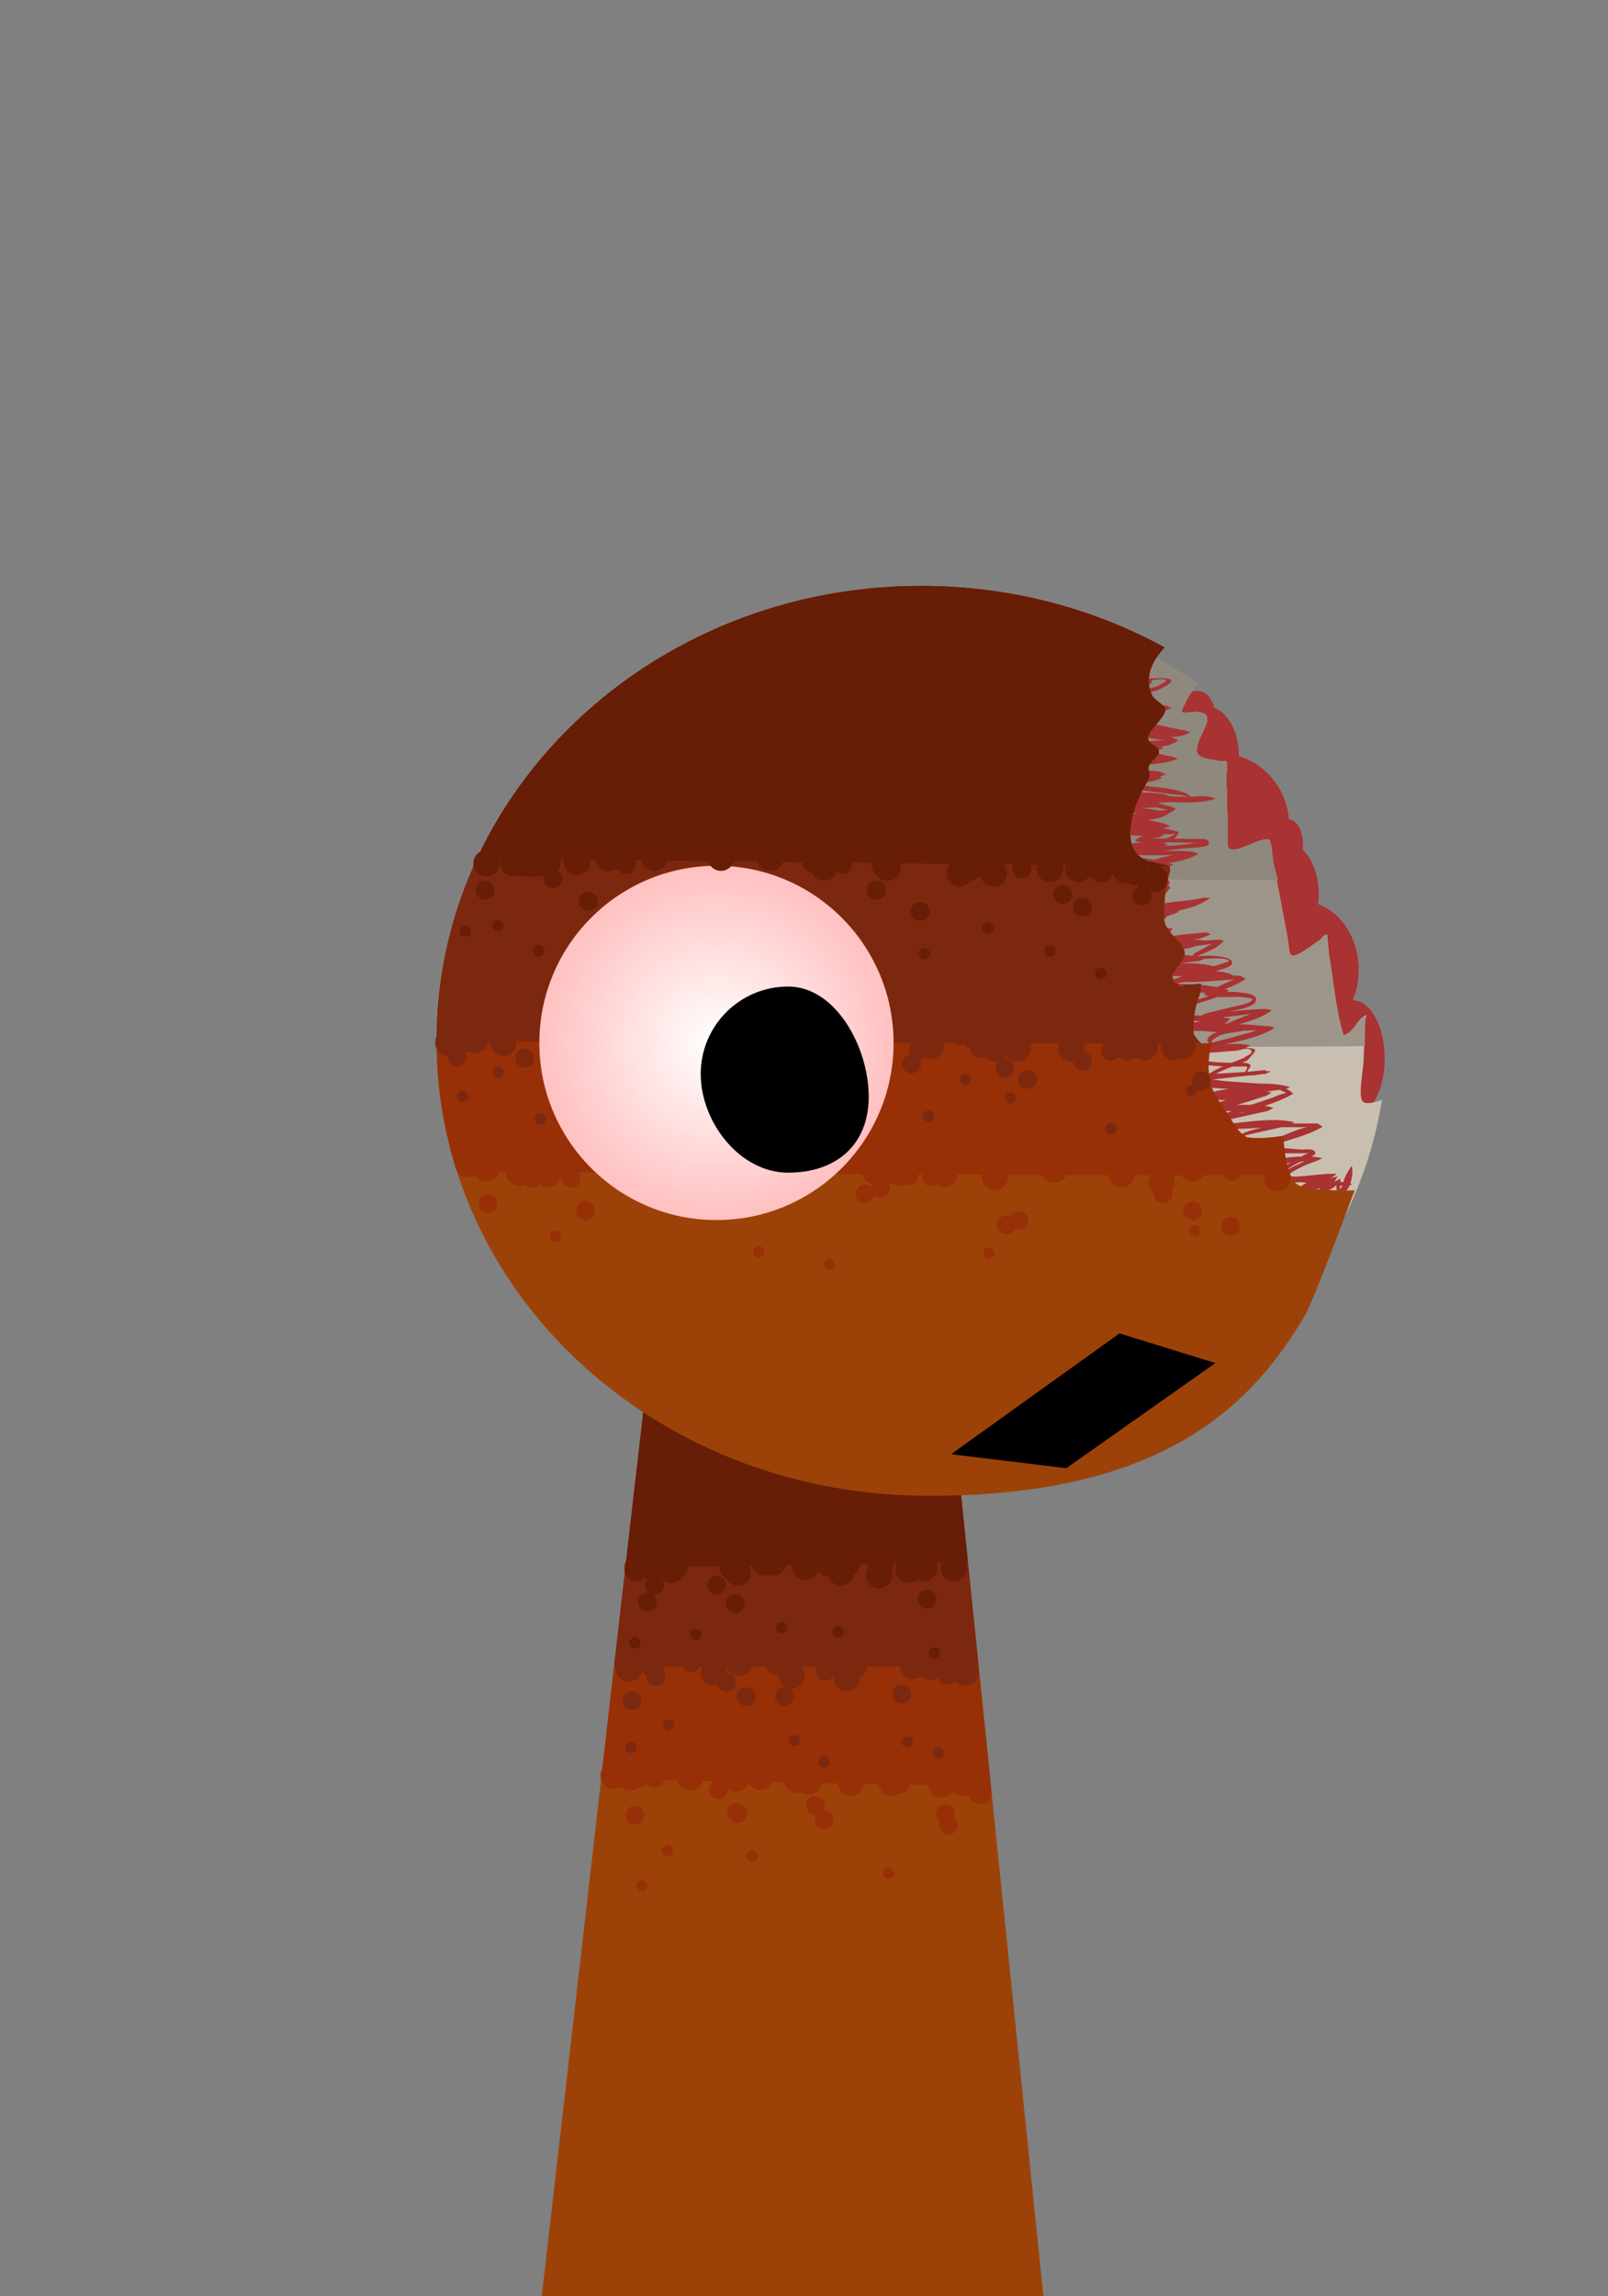 <svg version="1.1" xmlns="http://www.w3.org/2000/svg" xmlns:xlink="http://www.w3.org/1999/xlink" width="213.182" height="304.347" viewBox="0,0,213.182,304.347"><rect x="0" y="0" width="213.182" height="304.347" fill="#808080" stroke="none"/><defs><radialGradient cx="309.509" cy="152.967" r="23.481" gradientUnits="userSpaceOnUse" id="color-1"><stop offset="0" stop-color="#ffffff"/><stop offset="1" stop-color="#ffc0c0"/></radialGradient></defs><g transform="translate(-214.524,-14.726)"><g stroke-miterlimit="10"><path d="M214.524,306.613v-291.887h213.182v291.887z" fill="none" stroke="none" stroke-width="0" stroke-linecap="butt"/><g stroke-linecap="butt"><path d="M286.352,319.072l15.143,-131.842l37.783,-0.158l13.574,132z" fill="#9c4209" stroke="#000000" stroke-width="0"/><path d="M294.228,250.494c2.471,-21.513 7.266,-63.264 7.266,-63.264l37.783,-0.158c0,0 4.389,42.681 6.623,64.409c0.002,0.016 -51.685,-0.881 -51.673,-0.987z" fill="#973007" stroke="#000000" stroke-width="0"/><path d="M295.944,235.561c0.73,-6.353 1.622,-14.12 2.475,-21.553c1.605,-13.978 3.076,-26.777 3.076,-26.777l37.783,-0.158c0,0 3.096,30.112 4.982,48.448c0.004,0.039 -48.339,0.24 -48.316,0.041z" fill="#7b280f" stroke="#000000" stroke-width="0"/><path d="M297.45,222.445c1.681,-14.639 4.045,-35.215 4.045,-35.215l37.783,-0.158c0,0 2.076,20.185 3.564,34.655c0.006,0.055 -45.41,0.876 -45.392,0.718z" fill="#671d06" stroke="#000000" stroke-width="0"/><path d="M339.248,222.583c0,-0.967 0.783,-1.75 1.75,-1.75c0.967,0 1.75,0.783 1.75,1.75c0,0.967 -0.783,1.75 -1.75,1.75c-0.967,0 -1.75,-0.783 -1.75,-1.75z" fill="#671d06" stroke="none" stroke-width="0.5"/><path d="M333.257,222.77c0,-0.967 0.783,-1.75 1.75,-1.75c0.33,0 0.639,0.091 0.902,0.25c0.308,-0.272 0.714,-0.437 1.157,-0.437c0.967,0 1.75,0.783 1.75,1.75c0,0.967 -0.783,1.75 -1.75,1.75c-0.33,0 -0.639,-0.091 -0.902,-0.25c-0.308,0.272 -0.714,0.437 -1.157,0.437c-0.967,0 -1.75,-0.783 -1.75,-1.75z" fill="#671d06" stroke="none" stroke-width="0.5"/><path d="M329.512,222.021c0,-0.967 0.783,-1.75 1.75,-1.75c0.306,0 0.595,0.079 0.845,0.217c0.312,0.127 0.561,0.376 0.688,0.688c0.138,0.251 0.217,0.539 0.217,0.845c0,0.348 -0.101,0.672 -0.276,0.944c0.058,0.174 0.089,0.36 0.089,0.553c0,0.967 -0.783,1.75 -1.75,1.75c-0.967,0 -1.75,-0.783 -1.75,-1.75c0,-0.348 0.101,-0.672 0.276,-0.944c-0.058,-0.174 -0.089,-0.36 -0.089,-0.553z" fill="#671d06" stroke="none" stroke-width="0.5"/><path d="M314.161,221.834c0,-0.967 0.783,-1.75 1.75,-1.75c0.196,0 0.385,0.032 0.562,0.092c0.176,-0.06 0.365,-0.092 0.562,-0.092c0.967,0 1.75,0.783 1.75,1.75c0,0.967 -0.783,1.75 -1.75,1.75c-0.196,0 -0.385,-0.032 -0.562,-0.092c-0.176,0.06 -0.365,0.092 -0.562,0.092c-0.967,0 -1.75,-0.783 -1.75,-1.75z" fill="#671d06" stroke="none" stroke-width="0.5"/><path d="M314.104,223.144c0,0.967 -0.783,1.75 -1.75,1.75c-0.676,0 -1.263,-0.383 -1.554,-0.945c-0.561,-0.291 -0.945,-0.878 -0.945,-1.554c0,-0.967 0.783,-1.75 1.75,-1.75c0.676,0 1.263,0.383 1.554,0.945c0.561,0.291 0.945,0.878 0.945,1.554z" fill="#671d06" stroke="none" stroke-width="0.5"/><path d="M324.148,221.145c0.37,0 0.703,0.161 0.932,0.417c0.202,-0.744 0.881,-1.291 1.689,-1.291c0.967,0 1.75,0.783 1.75,1.75c0,0.608 -0.31,1.144 -0.781,1.457c-0.156,0.807 -0.866,1.416 -1.718,1.416c-0.798,0 -1.471,-0.534 -1.681,-1.263c-0.062,0.01 -0.126,0.014 -0.191,0.014c-0.505,0 -0.94,-0.299 -1.137,-0.73c-0.222,0.712 -0.886,1.23 -1.671,1.23c-0.967,0 -1.75,-0.783 -1.75,-1.75c0,-0.967 0.783,-1.75 1.75,-1.75c0.785,0 1.45,0.517 1.671,1.23c0.197,-0.431 0.632,-0.73 1.137,-0.73z" fill="#671d06" stroke="none" stroke-width="0.5"/><path d="M300.245,236.998c0,-0.086 0.009,-0.171 0.025,-0.252c-0.244,-0.1 -0.46,-0.253 -0.635,-0.446c-0.19,0.761 -0.878,1.325 -1.698,1.325c-0.967,0 -1.75,-0.783 -1.75,-1.75c0,-0.967 0.783,-1.75 1.75,-1.75c0.515,0 0.977,0.222 1.298,0.576c0.19,-0.761 0.878,-1.325 1.698,-1.325c0.967,0 1.75,0.783 1.75,1.75c0,0.366 -0.113,0.707 -0.305,0.988c0.227,0.226 0.367,0.539 0.367,0.885c0,0.69 -0.56,1.25 -1.25,1.25c-0.69,0 -1.25,-0.56 -1.25,-1.25z" fill="#7b280f" stroke="none" stroke-width="0.5"/><path d="M340.062,238.061c-0.59,0 -1.085,-0.409 -1.216,-0.959c-0.289,0.211 -0.645,0.336 -1.031,0.336c-0.482,0 -0.918,-0.195 -1.234,-0.509c-0.286,0.203 -0.635,0.322 -1.012,0.322c-0.967,0 -1.75,-0.783 -1.75,-1.75c0,-0.967 0.783,-1.75 1.75,-1.75c0.482,0 0.918,0.195 1.234,0.509c0.286,-0.203 0.635,-0.322 1.012,-0.322c0.126,0 0.25,0.013 0.368,0.039c0.305,-0.258 0.699,-0.413 1.129,-0.413c0.967,0 1.75,0.783 1.75,1.75c0,0.042 -0.001,0.083 -0.004,0.124c0.316,-0.454 0.842,-0.751 1.437,-0.751c0.967,0 1.75,0.783 1.75,1.75c0,0.967 -0.783,1.75 -1.75,1.75c-0.567,0 -1.071,-0.269 -1.39,-0.687c-0.224,0.338 -0.608,0.562 -1.043,0.562z" fill="#7b280f" stroke="none" stroke-width="0.5"/><path d="M322.711,236.249c0,-0.69 0.56,-1.25 1.25,-1.25c0.447,0 0.839,0.235 1.06,0.588c-0.001,-0.029 -0.002,-0.058 -0.002,-0.087c0,-0.967 0.783,-1.75 1.75,-1.75c0.162,0 0.319,0.022 0.468,0.063c0.149,-0.041 0.306,-0.063 0.468,-0.063c0.967,0 1.75,0.783 1.75,1.75c0,0.675 -0.382,1.26 -0.941,1.552c0.003,0.044 0.005,0.088 0.005,0.133c0,0.967 -0.783,1.75 -1.75,1.75c-0.967,0 -1.75,-0.783 -1.75,-1.75c0,-0.109 0.01,-0.215 0.029,-0.319c-0.215,0.378 -0.621,0.633 -1.087,0.633c-0.69,0 -1.25,-0.56 -1.25,-1.25zM325.235,236.343c-0.009,-0.015 -0.017,-0.031 -0.025,-0.047c-0.001,0.038 -0.004,0.075 -0.009,0.112c0.011,-0.022 0.022,-0.044 0.034,-0.065z" fill="#7b280f" stroke="none" stroke-width="0.5"/><path d="M317.282,239.619c0,-0.69 0.56,-1.25 1.25,-1.25c0.054,0 0.107,0.003 0.159,0.01c-0.558,-0.277 -0.948,-0.844 -0.971,-1.504c-0.937,-0.034 -1.686,-0.804 -1.686,-1.749c0,-0.967 0.783,-1.75 1.75,-1.75c0.129,0 0.254,0.014 0.374,0.04c0.121,-0.026 0.246,-0.04 0.374,-0.04c0.967,0 1.75,0.783 1.75,1.75c0,0.045 -0.002,0.089 -0.005,0.133c0.559,0.292 0.941,0.878 0.941,1.552c0,0.967 -0.783,1.75 -1.75,1.75c-0.109,0 -0.215,-0.01 -0.319,-0.029c0.378,0.215 0.633,0.621 0.633,1.087c0,0.69 -0.56,1.25 -1.25,1.25c-0.69,0 -1.25,-0.56 -1.25,-1.25z" fill="#7b280f" stroke="none" stroke-width="0.5"/><path d="M312.106,237.747c0,0.69 -0.56,1.25 -1.25,1.25c-0.562,0 -1.037,-0.37 -1.194,-0.88c-0.156,0.045 -0.32,0.07 -0.491,0.07c-0.967,0 -1.75,-0.783 -1.75,-1.75c0,-0.967 0.783,-1.75 1.75,-1.75c0.967,0 1.75,0.783 1.75,1.75c0,0.021 -0,0.042 -0.001,0.062c0.661,0.033 1.186,0.579 1.186,1.248z" fill="#7b280f" stroke="none" stroke-width="0.5"/><path d="M310.791,235.126c0,-0.967 0.783,-1.75 1.75,-1.75c0.967,0 1.75,0.783 1.75,1.75c0,0.967 -0.783,1.75 -1.75,1.75c-0.967,0 -1.75,-0.783 -1.75,-1.75z" fill="#7b280f" stroke="none" stroke-width="0.5"/><path d="M301.308,249.228c0.69,0 1.25,0.56 1.25,1.25c0,0.69 -0.56,1.25 -1.25,1.25c-0.427,0 -0.804,-0.214 -1.03,-0.541c-0.225,0.327 -0.603,0.541 -1.03,0.541c-0.039,0 -0.078,-0.002 -0.117,-0.005c-0.285,0.2 -0.632,0.318 -1.006,0.318c-0.482,0 -0.918,-0.195 -1.234,-0.509c-0.286,0.203 -0.635,0.322 -1.012,0.322c-0.967,0 -1.75,-0.783 -1.75,-1.75c0,-0.967 0.783,-1.75 1.75,-1.75c0.482,0 0.918,0.195 1.234,0.509c0.286,-0.203 0.635,-0.322 1.012,-0.322c0.582,0 1.098,0.284 1.416,0.722c0.304,0.073 0.565,0.257 0.737,0.507c0.225,-0.327 0.603,-0.541 1.03,-0.541z" fill="#973007" stroke="none" stroke-width="0.5"/><path d="M342.121,249.29c0.807,0 1.487,0.546 1.689,1.289c0.226,-0.107 0.479,-0.166 0.745,-0.166c0.967,0 1.376,0.783 1.376,1.75c0,0.967 -0.409,1.75 -1.376,1.75c-0.807,0 -1.487,-0.546 -1.689,-1.289c-0.226,0.107 -0.479,0.166 -0.745,0.166c-0.535,0 -1.014,-0.24 -1.335,-0.618c-0.311,0.484 -0.855,0.805 -1.473,0.805c-0.967,0 -1.75,-0.783 -1.75,-1.75c0,-0.967 0.783,-1.75 1.75,-1.75c0.535,0 1.014,0.24 1.335,0.618c0.311,-0.484 0.855,-0.805 1.473,-0.805z" fill="#973007" stroke="none" stroke-width="0.5"/><path d="M335.134,251.227c0,0.69 -0.56,1.25 -1.25,1.25c-0.039,0 -0.078,-0.002 -0.117,-0.005c-0.285,0.2 -0.632,0.318 -1.006,0.318c-0.967,0 -1.75,-0.783 -1.75,-1.75c0,-0.655 0.36,-1.226 0.893,-1.526c0.102,-0.588 0.615,-1.034 1.231,-1.034c0.69,0 1.25,0.56 1.25,1.25c0,0.116 -0.016,0.227 -0.045,0.334c0.465,0.182 0.794,0.635 0.794,1.164z" fill="#973007" stroke="none" stroke-width="0.5"/><path d="M325.581,251.04c0,-0.967 0.783,-1.75 1.75,-1.75c0.967,0 1.75,0.783 1.75,1.75c0,0.967 -0.783,1.75 -1.75,1.75c-0.967,0 -1.75,-0.783 -1.75,-1.75z" fill="#973007" stroke="none" stroke-width="0.5"/><path d="M318.467,250.665c0,-0.967 0.783,-1.75 1.75,-1.75c0.348,0 0.672,0.101 0.944,0.276c0.174,-0.058 0.36,-0.089 0.553,-0.089c0.967,0 1.75,0.783 1.75,1.75c0,0.967 -0.783,1.75 -1.75,1.75c-0.348,0 -0.672,-0.101 -0.944,-0.276c-0.174,0.058 -0.36,0.089 -0.553,0.089c-0.967,0 -1.75,-0.783 -1.75,-1.75z" fill="#973007" stroke="none" stroke-width="0.5"/><path d="M308.482,251.976c0,-0.69 0.56,-1.25 1.25,-1.25c0.285,0 0.547,0.095 0.757,0.255c-0.048,-0.159 -0.073,-0.328 -0.073,-0.503c0,-0.967 0.783,-1.75 1.75,-1.75c0.672,0 1.256,0.379 1.549,0.935c0.252,-0.656 0.889,-1.122 1.634,-1.122c0.967,0 1.75,0.783 1.75,1.75c0,0.967 -0.783,1.75 -1.75,1.75c-0.672,0 -1.256,-0.379 -1.549,-0.935c-0.252,0.656 -0.889,1.122 -1.634,1.122c-0.467,0 -0.891,-0.183 -1.205,-0.481c0.014,0.074 0.021,0.15 0.021,0.228c0,0.69 -0.56,1.25 -1.25,1.25c-0.69,0 -1.25,-0.56 -1.25,-1.25z" fill="#973007" stroke="none" stroke-width="0.5"/><path d="M304.238,250.291c0,-0.967 0.783,-1.75 1.75,-1.75c0.967,0 1.75,0.783 1.75,1.75c0,0.967 -0.783,1.75 -1.75,1.75c-0.967,0 -1.75,-0.783 -1.75,-1.75z" fill="#973007" stroke="none" stroke-width="0.5"/><path d="M300.058,224.829c0,-0.264 0.082,-0.509 0.222,-0.711c-0.101,-0.055 -0.195,-0.12 -0.283,-0.193c-0.304,0.255 -0.696,0.408 -1.123,0.408c-0.967,0 -1.563,-0.783 -1.563,-1.75c0,-0.967 0.596,-1.75 1.563,-1.75c0.428,0 0.819,0.153 1.123,0.408c0.304,-0.255 0.696,-0.408 1.123,-0.408c0.523,0 0.992,0.229 1.313,0.593c0.028,-0.023 0.056,-0.045 0.085,-0.066c0.319,-0.433 0.832,-0.714 1.41,-0.714c0.967,0 1.75,0.783 1.75,1.75c0,0.408 -0.14,0.784 -0.374,1.082c-0.098,0.124 -0.212,0.235 -0.34,0.329c-0.319,0.433 -0.832,0.714 -1.41,0.714c-0.523,0 -0.992,-0.229 -1.313,-0.593c-0.012,0.01 -0.025,0.021 -0.038,0.031c0.219,0.225 0.354,0.533 0.354,0.872c0,0.69 -0.56,1.25 -1.25,1.25c-0.069,0 -0.137,-0.006 -0.204,-0.017c0.314,0.227 0.518,0.596 0.518,1.013c0,0.69 -0.56,1.25 -1.25,1.25c-0.69,0 -1.25,-0.56 -1.25,-1.25c0,-0.69 0.56,-1.25 1.25,-1.25c0.069,0 0.137,0.006 0.204,0.017c-0.314,-0.227 -0.518,-0.596 -0.518,-1.013z" fill="#671d06" stroke="none" stroke-width="0.5"/><path d="M308.295,224.829c0,-0.69 0.56,-1.25 1.25,-1.25c0.69,0 1.25,0.56 1.25,1.25c0,0.69 -0.56,1.25 -1.25,1.25c-0.69,0 -1.25,-0.56 -1.25,-1.25z" fill="#671d06" stroke="none" stroke-width="0.5"/><path d="M310.729,227.263c0,-0.69 0.56,-1.25 1.25,-1.25c0.69,0 1.25,0.56 1.25,1.25c0,0.69 -0.56,1.25 -1.25,1.25c-0.69,0 -1.25,-0.56 -1.25,-1.25z" fill="#671d06" stroke="none" stroke-width="0.5"/><path d="M336.191,226.701c0,-0.69 0.56,-1.25 1.25,-1.25c0.69,0 1.25,0.56 1.25,1.25c0,0.69 -0.56,1.25 -1.25,1.25c-0.69,0 -1.25,-0.56 -1.25,-1.25z" fill="#671d06" stroke="none" stroke-width="0.5"/><path d="M297.062,240.181c0,-0.69 0.56,-1.25 1.25,-1.25c0.69,0 1.25,0.56 1.25,1.25c0,0.69 -0.56,1.25 -1.25,1.25c-0.69,0 -1.25,-0.56 -1.25,-1.25z" fill="#7b280f" stroke="none" stroke-width="0.5"/><path d="M304.925,235.126c0,-0.69 0.56,-1.25 1.25,-1.25c0.69,0 1.25,0.56 1.25,1.25c0,0.69 -0.56,1.25 -1.25,1.25c-0.69,0 -1.25,-0.56 -1.25,-1.25z" fill="#7b280f" stroke="none" stroke-width="0.5"/><path d="M312.227,239.619c0,-0.69 0.56,-1.25 1.25,-1.25c0.69,0 1.25,0.56 1.25,1.25c0,0.69 -0.56,1.25 -1.25,1.25c-0.69,0 -1.25,-0.56 -1.25,-1.25z" fill="#7b280f" stroke="none" stroke-width="0.5"/><path d="M332.821,239.245c0,-0.69 0.56,-1.25 1.25,-1.25c0.69,0 1.25,0.56 1.25,1.25c0,0.69 -0.56,1.25 -1.25,1.25c-0.69,0 -1.25,-0.56 -1.25,-1.25z" fill="#7b280f" stroke="none" stroke-width="0.5"/><path d="M297.437,255.346c0,-0.69 0.56,-1.25 1.25,-1.25c0.69,0 1.25,0.56 1.25,1.25c0,0.69 -0.56,1.25 -1.25,1.25c-0.69,0 -1.25,-0.56 -1.25,-1.25z" fill="#973007" stroke="none" stroke-width="0.5"/><path d="M313.604,255.158c0,0.69 -0.56,1.25 -1.25,1.25c-0.393,0 -0.743,-0.181 -0.973,-0.465c-0.109,-0.088 -0.203,-0.194 -0.277,-0.314c-0.119,-0.191 -0.187,-0.417 -0.187,-0.658c0,-0.69 0.56,-1.25 1.25,-1.25c0.393,0 0.743,0.181 0.973,0.465c0.283,0.229 0.465,0.58 0.465,0.973z" fill="#973007" stroke="none" stroke-width="0.5"/><path d="M322.524,255.907c0,-0.227 0.06,-0.439 0.166,-0.623c-0.013,0 -0.026,0.001 -0.039,0.001c-0.69,0 -1.25,-0.56 -1.25,-1.25c0,-0.69 0.56,-1.25 1.25,-1.25c0.69,0 1.25,0.56 1.25,1.25c0,0.227 -0.06,0.439 -0.166,0.623c0.013,-0 0.026,-0.001 0.039,-0.001c0.69,0 1.25,0.56 1.25,1.25c0,0.69 -0.56,1.25 -1.25,1.25c-0.69,0 -1.25,-0.56 -1.25,-1.25z" fill="#973007" stroke="none" stroke-width="0.5"/><path d="M338.999,256.656c0,-0.182 0.039,-0.355 0.109,-0.511c-0.294,-0.229 -0.483,-0.586 -0.483,-0.987c0,-0.69 0.56,-1.25 1.25,-1.25c0.69,0 1.25,0.56 1.25,1.25c0,0.182 -0.039,0.355 -0.109,0.511c0.294,0.229 0.483,0.586 0.483,0.987c0,0.69 -0.56,1.25 -1.25,1.25c-0.69,0 -1.25,-0.56 -1.25,-1.25z" fill="#973007" stroke="none" stroke-width="0.5"/><path d="M297.937,232.505c0,-0.414 0.336,-0.75 0.75,-0.75c0.414,0 0.75,0.336 0.75,0.75c0,0.414 -0.336,0.75 -0.75,0.75c-0.414,0 -0.75,-0.336 -0.75,-0.75z" fill="#671d06" stroke="none" stroke-width="0.5"/><path d="M305.987,231.382c0,-0.414 0.336,-0.75 0.75,-0.75c0.414,0 0.75,0.336 0.75,0.75c0,0.414 -0.336,0.75 -0.75,0.75c-0.414,0 -0.75,-0.336 -0.75,-0.75z" fill="#671d06" stroke="none" stroke-width="0.5"/><path d="M317.407,230.446c0,-0.414 0.336,-0.75 0.75,-0.75c0.414,0 0.75,0.336 0.75,0.75c0,0.414 -0.336,0.75 -0.75,0.75c-0.414,0 -0.75,-0.336 -0.75,-0.75z" fill="#671d06" stroke="none" stroke-width="0.5"/><path d="M324.896,231.007c0,-0.414 0.336,-0.75 0.75,-0.75c0.414,0 0.75,0.336 0.75,0.75c0,0.414 -0.336,0.75 -0.75,0.75c-0.414,0 -0.75,-0.336 -0.75,-0.75z" fill="#671d06" stroke="none" stroke-width="0.5"/><path d="M337.627,233.816c0,-0.414 0.336,-0.75 0.75,-0.75c0.414,0 0.75,0.336 0.75,0.75c0,0.414 -0.336,0.75 -0.75,0.75c-0.414,0 -0.75,-0.336 -0.75,-0.75z" fill="#671d06" stroke="none" stroke-width="0.5"/><path d="M297.375,246.359c0,-0.414 0.336,-0.75 0.75,-0.75c0.414,0 0.75,0.336 0.75,0.75c0,0.414 -0.336,0.75 -0.75,0.75c-0.414,0 -0.75,-0.336 -0.75,-0.75z" fill="#7b280f" stroke="none" stroke-width="0.5"/><path d="M302.43,243.364c0,-0.414 0.336,-0.75 0.75,-0.75c0.414,0 0.75,0.336 0.75,0.75c0,0.414 -0.336,0.75 -0.75,0.75c-0.414,0 -0.75,-0.336 -0.75,-0.75z" fill="#7b280f" stroke="none" stroke-width="0.5"/><path d="M319.092,245.423c0,-0.414 0.336,-0.75 0.75,-0.75c0.414,0 0.75,0.336 0.75,0.75c0,0.414 -0.336,0.75 -0.75,0.75c-0.414,0 -0.75,-0.336 -0.75,-0.75z" fill="#7b280f" stroke="none" stroke-width="0.5"/><path d="M323.024,248.231c0,-0.414 0.336,-0.75 0.75,-0.75c0.414,0 0.75,0.336 0.75,0.75c0,0.414 -0.336,0.75 -0.75,0.75c-0.414,0 -0.75,-0.336 -0.75,-0.75z" fill="#7b280f" stroke="none" stroke-width="0.5"/><path d="M334.07,245.61c0,-0.414 0.336,-0.75 0.75,-0.75c0.414,0 0.75,0.336 0.75,0.75c0,0.414 -0.336,0.75 -0.75,0.75c-0.414,0 -0.75,-0.336 -0.75,-0.75z" fill="#7b280f" stroke="none" stroke-width="0.5"/><path d="M338.188,247.108c0,-0.414 0.336,-0.75 0.75,-0.75c0.414,0 0.75,0.336 0.75,0.75c0,0.414 -0.336,0.75 -0.75,0.75c-0.414,0 -0.75,-0.336 -0.75,-0.75z" fill="#7b280f" stroke="none" stroke-width="0.5"/><path d="M298.873,264.706c0,-0.414 0.336,-0.75 0.75,-0.75c0.414,0 0.75,0.336 0.75,0.75c0,0.414 -0.336,0.75 -0.75,0.75c-0.414,0 -0.75,-0.336 -0.75,-0.75z" fill="#973007" stroke="none" stroke-width="0.5"/><path d="M302.243,260.026c0,-0.414 0.336,-0.75 0.75,-0.75c0.414,0 0.75,0.336 0.75,0.75c0,0.414 -0.336,0.75 -0.75,0.75c-0.414,0 -0.75,-0.336 -0.75,-0.75z" fill="#973007" stroke="none" stroke-width="0.5"/><path d="M313.476,260.775c0,-0.414 0.336,-0.75 0.75,-0.75c0.414,0 0.75,0.336 0.75,0.75c0,0.414 -0.336,0.75 -0.75,0.75c-0.414,0 -0.75,-0.336 -0.75,-0.75z" fill="#973007" stroke="none" stroke-width="0.5"/><path d="M331.585,263.021c0,-0.414 0.336,-0.75 0.75,-0.75c0.414,0 0.75,0.336 0.75,0.75c0,0.414 -0.336,0.75 -0.75,0.75c-0.414,0 -0.75,-0.336 -0.75,-0.75z" fill="#973007" stroke="none" stroke-width="0.5"/></g><g stroke-linecap="butt"><path d="M378.755,114.823c0,3.562 -1.908,6.45 -4.261,6.45c-2.353,0 -4.261,-2.888 -4.261,-6.45c0,-3.562 1.908,-6.45 4.261,-6.45c2.353,0 4.261,2.888 4.261,6.45z" fill="#a93232" stroke="none" stroke-width="0"/><path d="M385.434,124.151c0,5.279 -4.125,9.559 -9.214,9.559c-5.089,0 -9.214,-4.28 -9.214,-9.559c0,-5.279 4.125,-9.559 9.214,-9.559c5.089,0 9.214,4.28 9.214,9.559z" fill="#a93232" stroke="none" stroke-width="0"/><path d="M389.35,133.25c0,3.689 -1.805,6.68 -4.031,6.68c-2.226,0 -4.031,-2.991 -4.031,-6.68c0,-3.689 1.805,-6.68 4.031,-6.68c2.226,0 4.031,2.991 4.031,6.68z" fill="#a93232" stroke="none" stroke-width="0"/><path d="M394.648,143.27c0,5.025 -3.403,9.098 -7.601,9.098c-4.198,0 -7.601,-4.074 -7.601,-9.098c0,-5.025 3.403,-9.098 7.601,-9.098c4.198,0 7.601,4.074 7.601,9.098z" fill="#a93232" stroke="none" stroke-width="0"/><path d="M398.103,155.017c0,4.262 -1.908,7.716 -4.261,7.716c-2.353,0 -4.261,-3.455 -4.261,-7.716c0,-4.262 1.908,-7.716 4.261,-7.716c2.353,0 4.261,3.455 4.261,7.716z" fill="#a93232" stroke="none" stroke-width="0"/><path d="M375.53,109.179c0,1.59 -1.031,2.879 -2.303,2.879c-1.272,0 -2.303,-1.289 -2.303,-2.879c0,-1.59 1.031,-2.879 2.303,-2.879c1.272,0 2.303,1.289 2.303,2.879z" fill="#a93232" stroke="none" stroke-width="0"/><path d="M387.277,126.8c0,1.908 -0.825,3.455 -1.843,3.455c-1.018,0 -1.843,-1.547 -1.843,-3.455c0,-1.908 0.825,-3.455 1.843,-3.455c1.018,0 1.843,1.547 1.843,3.455z" fill="#a93232" stroke="none" stroke-width="0"/><path d="M275.642,151.871c0,-31.828 27.487,-57.63 61.395,-57.63c13.564,0 26.1,4.129 36.26,11.12c-0.547,0.683 -1.087,1.37 -1.45,2.168c-0.108,0.238 -0.779,1.386 -0.627,1.599c0.13,0.182 1.443,-0.031 1.697,-0.034c3.862,-0.041 -0.275,3.5 0.338,5.455c0.241,0.767 2.342,0.897 3.004,1.06c0.282,0.069 0.655,-0.127 0.868,0.07c0.146,0.135 -0.015,2.028 -0.007,2.33c0.062,2.333 0.123,4.665 0.185,6.998c0.01,0.364 -0.143,1.963 0.138,2.188c1.025,0.82 4.475,-1.783 5.398,-1.094c0.248,0.185 0.383,2.385 0.46,2.791c0.653,3.438 1.329,6.872 1.956,10.314c0.069,0.381 0.139,1.901 0.451,2.12c0.672,0.472 3.035,-1.576 3.693,-1.925c0.385,-0.205 0.672,-0.944 1.066,-0.759c0.027,0.013 0.232,2.519 0.278,2.787c0.594,3.445 0.865,7.189 1.908,10.523c1.401,-0.385 1.751,-2.125 2.941,-2.663c0.224,-0.102 -0.071,0.488 -0.082,0.734c-0.021,0.5 -0.04,0.999 -0.06,1.499c-0.053,1.332 -0.106,2.665 -0.159,3.997c-0.037,0.929 -0.723,4.485 -0.139,5.168c0.406,0.475 1.485,0.229 2.594,-0.191c-4.434,27.737 -29.927,49.005 -60.712,49.005c-33.907,0 -61.395,-25.802 -61.395,-57.63z" fill="#c8bfb0" stroke="#000000" stroke-width="0"/><path d="M275.642,151.871c0,-31.828 27.487,-57.63 61.395,-57.63c13.564,0 26.1,4.129 36.26,11.12c-0.547,0.683 -1.087,1.37 -1.45,2.168c-0.108,0.238 -0.779,1.386 -0.627,1.599c0.13,0.182 1.443,-0.031 1.697,-0.034c3.862,-0.041 -0.275,3.5 0.338,5.455c0.241,0.767 2.342,0.897 3.004,1.06c0.282,0.069 0.655,-0.127 0.868,0.07c0.146,0.135 -0.015,2.028 -0.007,2.33c0.062,2.333 0.123,4.665 0.185,6.998c0.01,0.364 -0.143,1.963 0.138,2.188c1.025,0.82 4.475,-1.783 5.398,-1.094c0.248,0.185 0.383,2.385 0.46,2.791c0.653,3.438 1.329,6.872 1.956,10.314c0.069,0.381 0.139,1.901 0.451,2.12c0.672,0.472 3.035,-1.576 3.693,-1.925c0.385,-0.205 0.672,-0.944 1.066,-0.759c0.027,0.013 0.232,2.519 0.278,2.787c0.594,3.445 0.865,7.189 1.908,10.523c1.401,-0.385 1.751,-2.125 2.941,-2.663c0.224,-0.102 -0.071,0.488 -0.082,0.734c-0.021,0.5 -0.04,2.871 -0.06,3.371c-0.002,0.05 -119.773,0.536 -119.774,0.485c-0.024,-0.667 -0.037,-1.336 -0.037,-2.008z" fill="#9d958a" stroke="#000000" stroke-width="0"/><path d="M280.148,130.16c9.134,-21.067 31.164,-35.919 56.889,-35.919c13.564,0 26.1,4.129 36.26,11.12c-0.547,0.683 -1.087,1.37 -1.45,2.168c-0.108,0.238 -0.779,1.386 -0.627,1.599c0.13,0.182 1.443,-0.031 1.697,-0.034c3.862,-0.041 -0.275,3.5 0.338,5.455c0.241,0.767 2.342,0.897 3.004,1.06c0.282,0.069 0.655,-0.127 0.868,0.07c0.146,0.135 -0.015,2.028 -0.007,2.33c0.062,2.333 0.123,4.665 0.185,6.998c0.01,0.364 -0.143,1.963 0.138,2.188c1.025,0.82 4.475,-1.783 5.398,-1.094c0.248,0.185 0.383,2.385 0.46,2.791c0.039,0.207 0.68,2.503 0.68,2.503c0,0 -104.083,-0.66 -103.834,-1.236z" fill="#8e887d" stroke="#000000" stroke-width="0"/><path d="M360.526,125.002l0.058,-0.061c0.098,0.001 0.197,0 0.297,-0c0.949,-0.139 1.923,-0.098 2.871,-0.295c-1.397,-0.311 -2.625,-0.703 -3.27,-1.119l0.176,-0.077c-0.42,-0.082 -0.817,-0.152 -1.184,-0.204c-0.503,-0.072 -2.866,-0.054 -2.33,-1.134c0.139,-0.281 1.882,-0.203 2.193,-0.22c0.958,-0.051 1.908,-0.117 2.857,-0.198l-0.378,-0.189v0l0.5,-0.25c0.07,0 0.14,-0 0.211,-0.001c0.36,-0.087 0.756,-0.134 1.17,-0.154c0.012,-0.047 0.037,-0.097 0.076,-0.15c-0.188,-0.016 -0.37,-0.031 -0.543,-0.045c-0.351,0.013 -0.703,0.005 -0.994,-0.065c-0.093,-0.004 -0.18,-0.005 -0.259,-0.005l-0.75,-0.25c0.225,-0.075 0.457,-0.14 0.696,-0.196l0.054,-0.054c0.065,0 0.13,-0 0.196,-0.001c0.393,-0.081 0.801,-0.139 1.22,-0.18c1.708,-0.533 3.871,-0.377 5.56,-0.136l0.64,0.254c0.469,0.026 0.926,0.047 1.365,0.057c0.095,-0 0.189,0.002 0.282,0.005c0.078,0.001 0.155,0.001 0.232,0.001c0.183,0 0.366,0 0.549,0c-0.4,-0.227 -1.931,-0.299 -2.284,-0.353c-2.258,-0.347 -5.027,-0.426 -7.066,-1.49l0.718,-0.277c0.333,-0.049 0.804,-0.152 1.327,-0.257c-0.2,-0.04 -0.398,-0.091 -0.593,-0.157l0.73,-0.294c0.345,-0.026 0.857,-0.12 1.4,-0.202c-2.568,-0.249 -5.417,-0.483 -7.516,-1.581l0.747,-0.232c0.332,-0.003 0.664,-0.009 0.995,-0.018c2.332,-0.063 4.665,-0.127 6.997,-0.19c0.051,-0.001 0.106,-0.005 0.163,-0.009c-1.694,-0.175 -3.447,-0.412 -4.809,-1.191l0.694,-0.33c0.091,-0.017 0.199,-0.036 0.323,-0.055c-0.008,-0.001 -0.016,-0.003 -0.024,-0.005c-0.079,-0.001 -0.158,-0.002 -0.234,-0.001l-0.059,-0.059c-0.237,-0.053 -0.468,-0.115 -0.691,-0.19l0.749,-0.251c0.075,-0 0.15,-0.001 0.226,-0.002c0.353,-0.098 0.814,-0.105 1.309,-0.066c1.252,-0.094 2.567,-0.254 3.778,-0.274c-1.223,-0.156 -2.501,-0.303 -3.57,-0.805l0.749,-0.233c0.38,-0 0.823,-0.033 1.295,-0.074c-1.869,-0.131 -3.744,-0.368 -4.994,-1.088l0.668,-0.216c0.6,-0.208 2.386,-0.642 1.325,-1.184l0.074,-0.038c-0.309,-0.349 -0.206,-0.922 0.095,-1.532c-0.731,0.092 -1.399,0.187 -1.547,0.201l-0.765,-0.144c0.763,-0.585 1.589,-0.855 2.479,-1.204l0.172,-0.012c-0.076,-0.043 -0.127,-0.124 -0.127,-0.218c0,-0.062 0.022,-0.118 0.06,-0.162l0.321,-0.381l0.083,0.07c0.347,-0.343 0.753,-0.534 1.283,-0.815l0.053,-0.045c-1.302,0.186 -2.716,0.429 -3.236,0.431c0,0 -0.25,0 -0.25,-0.25c0,-0.25 0.25,-0.25 0.25,-0.25c1.569,0.007 10.095,-1.222 4.719,1.287c-0.843,0.311 -1.509,0.36 -2.377,0.364c-0.169,0.156 -0.323,0.318 -0.441,0.499c0.896,-0.094 1.745,-0.097 1.943,0.224c0.068,0.11 0.025,0.361 -0.063,0.656c0.789,0.162 1.602,0.262 2.01,0.323l0.707,0.318c-0.936,0.458 -1.943,0.51 -2.955,0.587c-0.079,0.019 -0.164,0.041 -0.254,0.066c-0.025,0.062 -0.044,0.113 -0.057,0.152c0,0 -0.079,0.237 -0.316,0.158c-0.105,-0.035 -0.148,-0.101 -0.163,-0.163c-0.284,0.075 -0.564,0.141 -0.773,0.156c0.02,0.237 -0.472,0.575 -0.999,0.861c2.233,-0.091 5.688,0.933 7.28,1.154l0.72,0.255c-0.685,0.447 -1.656,0.594 -2.68,0.622c0.162,0.037 0.307,0.068 0.43,0.089l0.683,0.34c-0.629,0.5 -1.468,0.747 -2.384,0.858l0.461,0.205c-0.255,0.082 -0.514,0.139 -0.774,0.177l-0.001,0.001c-0.001,-0 -0.001,-0 -0.002,-0c-0.685,0.102 -1.385,0.079 -2.086,0.056c1.484,0.269 3.126,0.752 4.04,0.887l0.731,0.239c-2.523,1.112 -6.205,0.736 -9.156,0.697c0.151,0.04 0.292,0.075 0.415,0.098c2.124,0.408 4.27,0.675 6.412,0.975l0.709,0.316c-0.293,0.131 -0.594,0.231 -0.902,0.308l0.424,0.128c-1.136,0.609 -2.556,0.678 -3.906,0.784c0.255,0.069 0.498,0.142 0.705,0.184c1.447,0.297 5.966,0.372 6.907,1.571c0.043,0 0.086,0 0.129,0c0.581,0 1.589,-0.171 2.264,0c0.079,0 0.158,0 0.236,0l0.75,0.25c-0.225,0.075 -0.457,0.14 -0.696,0.196l-0.054,0.054c-0.064,0 -0.128,0 -0.192,0c-1.548,0.319 -3.343,0.291 -5.107,0.199c-0.493,0.031 -0.985,0.062 -1.476,0.105c-0.045,0.018 -0.091,0.035 -0.137,0.052c0.571,0.131 1.185,0.34 1.665,0.428l0.69,0.277c-0.27,0.297 -0.637,0.52 -1.062,0.694l0.05,0.024c-0.862,0.515 -1.808,0.718 -2.786,0.797c0.864,0.133 1.766,0.396 2.373,0.505l0.697,0.352c-0.307,0.101 -0.639,0.171 -0.991,0.216c0.732,0.138 1.451,0.312 2.141,0.548c-0.145,0.35 -0.372,0.63 -0.659,0.855c1.017,0.013 2.035,0.029 3.052,0.044c0.378,0.005 1.812,-0.194 1.541,0.749c-0.109,0.38 -2.787,0.452 -3.183,0.498c-0.956,0.11 -1.913,0.221 -2.869,0.332c1.326,-0.002 2.653,-0.015 3.978,0.119l0.721,0.278c-1.148,0.684 -2.547,1.005 -3.978,1.239l0.653,0.168c-0.294,0.167 -0.585,0.295 -0.881,0.405c-0.131,0.091 -0.314,0.135 -0.481,0.167c-0.237,0.078 -0.48,0.153 -0.731,0.236c-0.24,0.08 -0.786,0.241 -1.07,0.322c0.658,-0.078 2.548,0.537 2.641,1.168c0.025,0.171 -0.016,0.33 -0.105,0.478c0.019,0.05 0.033,0.108 0.04,0.175c0.106,0.051 0.208,0.104 0.308,0.161l-0.32,0.147c-0.148,0.494 -1.338,1.37 -2.221,2c0.18,0.031 0.358,0.063 0.535,0.097c1.589,-0.383 3.688,-0.496 5.273,-0.741c0.268,-0.062 0.534,-0.113 0.797,-0.147c0.117,-0.026 0.228,-0.054 0.334,-0.083l0.076,0.042c0.242,-0.016 0.48,-0.016 0.714,0.003l-0.657,0.436c-0.058,0.016 -0.116,0.032 -0.173,0.048c-0.737,0.553 -2.258,0.956 -3.577,1.254c0.075,0.032 0.15,0.066 0.223,0.1l-0.701,0.331c-0.116,0.02 -0.233,0.04 -0.349,0.059l-0.11,0.077c-0.145,0.053 -0.274,0.092 -0.393,0.118c-0.764,0.824 -1.389,1.886 -2.007,2.896c0.671,-0.505 1.511,-0.96 1.959,-1.268l0.764,-0.084c-0.274,0.683 -0.704,1.042 -1.228,1.389c1.656,-0.525 4.335,-0.624 5.603,-0.792l0.744,0.222c-0.722,0.385 -1.534,0.632 -2.379,0.825c0.281,-0.013 0.535,-0.029 0.749,-0.053l0.754,0.113c0.632,-0.048 1.242,-0.089 1.81,-0.135l0.751,0.115c-0.834,1.067 -2.355,1.535 -3.583,2.106c1.316,-0.237 5.296,-0.079 4.614,1.053c-0.213,0.354 -1.164,0.651 -2.146,0.89c0.783,0.08 1.528,0.221 2.206,0.456l-0.218,0.098c0.537,0.038 1,0.069 1.335,0.07l0.689,0.383c-0.808,0.592 -1.747,1.013 -2.707,1.383c0.156,0.044 0.31,0.091 0.461,0.142l-0.263,0.218c1.707,-0.006 3.649,0.215 3.849,0.786c0.432,1.235 -2.524,1.593 -3.165,1.751c-0.087,0.022 -0.175,0.043 -0.262,0.065c1.598,-0.142 3.202,-0.301 4.801,-0.34l0.751,0.187c-1.215,0.926 -2.804,1.422 -4.353,1.859c1.465,0.004 3.19,0.243 4.025,0.244l0.747,0.216c-1.811,1.126 -4.248,1.687 -6.582,2.169c0.834,0 1.706,-0.078 2.513,0.025c0.003,-0 0.006,-0.001 0.008,-0.001l0.004,0.003c0.266,0.035 0.525,0.089 0.773,0.173l-0.596,0.268c0.488,0.033 1.166,0.1 1.239,0.285c0.107,0.27 -0.889,1.235 -1.06,1.429c-0.208,0.098 -0.428,0.193 -0.657,0.287c0.441,-0.007 0.946,0.03 1.102,0.31c0.152,0.273 -0.482,0.633 -0.347,0.887c0.101,-0.009 0.202,-0.018 0.301,-0.028c0.663,-0.066 1.327,-0.133 1.99,-0.199l0.197,0.159c0.201,-0.026 0.395,-0.026 0.575,0.019l-0.722,0.32c-0.273,0.027 -0.547,0.055 -0.82,0.082c-0.463,0.093 -0.986,0.155 -1.37,0.137c-1.645,0.166 -3.287,0.355 -4.929,0.547c0.619,0.012 1.307,0.161 1.811,0.199c1.497,0.112 2.994,0.218 4.491,0.33c1.431,-0.017 2.826,0.068 4.08,0.466l-0.521,0.224c0.124,0.06 0.247,0.12 0.371,0.18l0.59,0.46c-1.146,0.67 -2.449,1.182 -3.801,1.623c0.402,0.06 0.791,0.142 1.163,0.253l-0.674,0.391c-1.784,0.436 -3.571,0.741 -5.346,1.235c-0.482,0.134 -0.963,0.268 -1.445,0.402c-0.055,0.015 -0.131,0.035 -0.215,0.057c0.532,-0.036 1.09,-0.006 1.482,-0.006c0.218,-0 0.437,-0 0.655,-0c2.747,-0.296 5.824,-0.758 8.291,-0.171l-0.249,0.168c1.115,-0.002 2.23,-0.003 3.345,0.005l0.679,0.414c-2.091,1.289 -4.668,1.709 -6.965,2.656c-0.096,0.053 -0.19,0.108 -0.284,0.163c1.454,-0.134 3.585,0.217 4.606,0.217c0.348,0 1.654,-0.186 1.675,0.485c0.004,0.122 -0.206,0.287 -0.503,0.459c0.494,0.028 0.972,0.09 1.423,0.199l-0.675,0.348c-0.637,0.193 -1.21,0.414 -1.812,0.696c-5.484,2.57 2.432,0.759 4.388,1.058l-0.625,0.469c-0.162,0.06 -0.332,0.13 -0.509,0.206c0.419,-0.141 0.838,-0.266 1.261,-0.361l-0.395,0.66c-0.007,0.005 -0.013,0.01 -0.02,0.015c0.026,0.002 0.052,0.003 0.079,0.005c0.231,-0.124 0.463,-0.239 0.697,-0.343l0.017,0.387c0.143,0.009 0.286,0.018 0.43,0.027c-0.001,-0.401 0.363,-1.022 0.648,-1.527l0.422,-0.621c0.156,0.536 0.086,1.548 -0.193,2.347l0.292,0.114c-0.135,0.034 -0.256,0.059 -0.364,0.075c-0.123,0.299 -0.279,0.557 -0.465,0.732c-0.901,0.843 -1.414,0.212 -1.283,-0.678c-0.022,-0.001 -0.044,-0.003 -0.066,-0.004c-0.51,0.519 -1.386,0.823 -1.955,1.187l-0.72,0.247c0.095,-0.431 0.29,-0.769 0.544,-1.06c-0.903,0.266 -1.895,0.411 -2.467,0.561l-0.772,-0.054c0.377,-0.535 0.891,-0.918 1.47,-1.22c-0.218,-0.026 -0.436,-0.054 -0.654,-0.081c-0.99,0.065 -1.85,0.028 -2.164,-0.168c-0.059,-0.037 -0.111,-0.074 -0.157,-0.112c-0.483,-0.037 -1.295,-0.107 -1.374,-0.302c-0.231,-0.573 1.212,-1.467 2.171,-1.99c-2.175,0.236 -5.365,0.518 -5.99,-0.608c0.643,-0.565 1.287,-1.037 1.965,-1.441l0.008,-0.007c0.013,-0.007 0.026,-0.014 0.039,-0.021c0.324,-0.192 0.656,-0.368 0.999,-0.533c-0.834,0.027 -1.695,-0.042 -2.44,-0.033c-0.344,0.004 -1.638,0.195 -1.654,-0.477c-0.017,-0.745 2.146,-1.275 3.294,-1.523c-2.103,0.1 -4.29,0.265 -6.339,0.145c-0.253,0.021 -0.528,0.026 -0.716,-0.055c-0.272,-0.026 -0.542,-0.058 -0.808,-0.097l0.445,-0.613c0.601,-0.521 1.036,-0.767 1.791,-1.017c0.549,-0.181 1.097,-0.363 1.646,-0.544c-1.113,-0.086 -2.126,-0.191 -2.71,-0.191l-0.748,-0.215c0.795,-0.497 1.721,-0.822 2.698,-1.066c-1.09,-0.037 -2.069,-0.104 -2.651,-0.102l-0.732,-0.191c0.821,-0.69 2.237,-1.026 3.801,-1.202c-0.731,-0.025 -1.46,-0.07 -2.188,-0.146c-1.492,-0.157 -2.984,-0.314 -4.475,-0.471l-0.721,-0.299c1.332,-0.572 2.937,-0.843 4.586,-1.001c0.578,-0.414 1.27,-0.759 1.988,-1.069c-0.861,-0.035 -1.716,-0.106 -2.588,-0.263c-0.984,-0.177 -1.968,-0.354 -2.953,-0.532l-0.698,-0.325c0.633,-0.356 1.321,-0.624 2.042,-0.832c-0.179,-0.039 -0.353,-0.087 -0.522,-0.144l0.672,-0.389c0.323,-0.082 0.646,-0.163 0.97,-0.245c0.43,-0.108 0.859,-0.217 1.289,-0.326c-0.206,-0.137 -0.312,-0.298 -0.275,-0.481c0.096,-0.47 0.654,-0.791 1.351,-1.019c-0.682,-0.032 -1.382,-0.09 -2.017,-0.146c-0.551,0.019 -1.06,0.003 -1.462,-0.075c-0.817,-0.038 -1.522,-0.075 -1.955,-0.059l-0.754,-0.232c1.135,-0.518 2.532,-0.732 3.93,-0.861c-1.082,-0.156 -2.143,-0.393 -2.828,-0.476c-0.323,-0.039 -2.068,-0.073 -2.19,-0.399c-0.203,-0.541 1.015,-1.115 1.321,-1.203c1.597,-0.428 3.225,-0.782 4.786,-1.316c-0.234,-0.044 -0.464,-0.101 -0.689,-0.174l0.302,-0.219c-2.011,-0.143 -4.501,-0.74 -5.702,-0.849l-0.733,-0.249c0.809,-0.417 1.737,-0.689 2.716,-0.877l0.158,-0.123c0.141,-0.056 0.283,-0.109 0.426,-0.161c-1.216,-0 -2.431,-0.001 -3.647,-0.001l-0.749,-0.232c0.687,-0.329 1.456,-0.544 2.264,-0.69c-1.181,0 -2.362,0 -3.543,0c-0.167,0 -0.333,0 -0.5,0l-0.75,-0.235c1.119,-0.505 2.455,-0.76 3.841,-0.914c-1.386,-0.002 -2.773,-0.002 -4.159,-0.002c-0.667,-0 -1.333,-0 -2,-0l-0.73,-0.153c0.196,-0.307 1.713,-1.657 1.73,-1.901c0.049,-0.7 -2.388,-2.079 -2.059,-2.894c0.214,-0.53 3.553,-0.725 4.133,-0.823c1.008,-0.171 2.017,-0.343 3.025,-0.514l0.245,-0.219c-0.002,-0.001 -0.005,-0.001 -0.007,-0.002c-0.885,0.099 -1.768,0.131 -2.64,0.06l0.216,-0.503c-1.597,-0.261 -3.193,-0.522 -4.79,-0.784l-0.703,-0.326c2.031,-0.97 4.715,-1.186 7.103,-1.497c0.023,-0.016 0.047,-0.031 0.07,-0.046c-0.382,-0.05 -0.749,-0.107 -1.036,-0.122c-2.33,-0.118 -4.661,-0.237 -6.991,-0.355c-0.166,-0.008 -0.333,-0.017 -0.499,-0.025l-0.736,-0.254c1.924,-1.054 4.463,-1.451 6.877,-1.775c-0.208,-0.04 -0.413,-0.096 -0.615,-0.17l0.674,-0.385c0.439,-0.11 1.088,-0.307 1.832,-0.525c-1.655,-0.223 -3.708,-0.156 -5.016,-0.324l-0.722,-0.28c0.489,-0.236 1.016,-0.425 1.571,-0.579c-0.177,-0.053 -0.352,-0.111 -0.524,-0.176l0.69,-0.36c0.255,-0.051 0.525,-0.103 0.806,-0.153l0.658,-0.405c0.489,-0.072 1.029,-0.12 1.583,-0.173c-0.15,-0 -0.3,-0 -0.451,-0l-0.743,-0.19c0.375,-0.339 0.733,-0.541 1.105,-0.668c-0.004,-0 -0.008,-0.001 -0.011,-0.001c-1.328,-0.091 -2.671,-0.076 -4.009,-0.065c-0.39,0.036 -0.768,0.046 -1.077,0.006c-0.133,0 -0.265,-0 -0.398,-0.001l-0.734,-0.253c0.224,-0.08 0.45,-0.139 0.679,-0.186zM365.053,108.898c0.303,-0.072 0.762,-0.178 1.273,-0.274c0.053,-0.125 0.11,-0.257 0.163,-0.385c-0.612,-0.159 -1.177,-0.347 -1.503,-0.555c-0.052,0.31 -0.143,0.998 0.004,1.247zM369.248,126.372c-0.197,0.072 -0.404,0.133 -0.618,0.185c0.258,0.017 0.506,0.043 0.741,0.08l-0.371,0.238c0.88,-0.053 1.732,-0.108 2.517,-0.199c0.532,-0.062 1.144,-0.201 1.731,-0.249c-0.014,-0 -0.027,-0.001 -0.039,-0.001c-0.5,-0.007 -1,-0.014 -1.5,-0.022c-0.82,-0.012 -1.641,-0.024 -2.461,-0.032zM377.892,156.101c-0.735,0.285 -1.486,0.588 -2.15,0.951c1.321,-0.093 2.64,-0.14 3.84,-0.234c0.112,-0.224 0.361,-0.475 0.272,-0.686c-0.037,-0.087 -1.169,-0.022 -1.259,-0.023c-0.236,-0.003 -0.47,-0.005 -0.703,-0.008zM387.029,168.695c-0.231,0.1 -0.414,0.178 -0.494,0.217c-0.605,0.302 -1.119,0.617 -1.662,1.018c-0.33,0.243 -1.332,0.448 -1.01,0.701c0.05,0.039 0.334,0.057 0.664,0.066c-0.023,-0.521 0.805,-1.028 1.245,-1.237c0.452,-0.214 0.905,-0.424 1.358,-0.637c0.108,-0.051 0.216,-0.1 0.323,-0.147c-0.124,0.001 -0.242,0.003 -0.348,0.011c-0.025,0.002 -0.05,0.004 -0.076,0.006zM368.614,140.331c-0.291,-0.03 -0.572,-0.084 -0.837,-0.169l0.479,-0.304c-0.317,0.003 -0.631,-0.011 -0.943,-0.049c-0.442,0.298 -0.9,0.562 -1.39,0.751l0.245,-0.735c0.603,-0.895 1.43,-2.686 2.414,-3.647c-0.01,-0.002 -0.021,-0.004 -0.031,-0.005c-1.125,0.191 -2.249,0.382 -3.374,0.574c-0.38,0.065 -3.713,0.416 -3.753,0.517c-0.161,0.4 0.604,0.619 0.859,0.966c0.87,1.18 1.504,2.603 -0.099,3.295c0.612,0 1.224,0 1.836,0c2.592,0 5.876,-0.473 8.62,-0.102l0.216,-0.314c0.677,-0.33 1.552,-0.916 2.386,-1.261c-0.744,0.076 -1.48,0.171 -2.215,0.28c-1.468,0.565 -3.499,0.633 -4.842,0.888l-0.781,-0.167c0.376,-0.199 0.783,-0.369 1.211,-0.515zM366.596,133.18c-1.135,0.199 -2.269,0.398 -3.404,0.597c-0.233,0.041 -0.513,0.118 -0.802,0.186c1.327,0.166 2.761,0.288 4.159,0.491c0.684,-0.5 1.535,-1.055 2.1,-1.634c-0.06,0.01 -0.119,0.021 -0.179,0.031c-0.564,0.283 -1.195,0.484 -1.493,0.614l-0.777,0.092c0.061,-0.075 0.203,-0.212 0.397,-0.377zM365.737,107.539c0.259,0.111 0.577,0.206 0.915,0.289c0.059,-0.16 0.093,-0.276 0.08,-0.306c-0.026,-0.059 -0.445,-0.038 -0.995,0.016zM361.86,123.07c0.952,-0.191 2.327,-0.408 3.638,-0.528c-1.046,-0.027 -2.084,-0.086 -3.065,-0.418l0.186,-0.131c-1.769,0.012 -3.616,-0.011 -5.056,0.391c-0.167,0.047 0.324,0.137 0.497,0.154c0.496,0.05 0.992,0.141 1.485,0.211c0.772,0.11 1.544,0.216 2.316,0.321zM365.978,121.848c0.879,0.094 1.749,0.243 2.346,0.356c0.343,-0.059 0.687,-0.108 1.029,-0.146c-0.552,-0.096 -1.043,-0.174 -1.509,-0.333l-0.027,0.027c-0.534,0 -1.17,0.05 -1.839,0.095zM368.485,125.3c0.115,0.037 0.229,0.077 0.341,0.12l-0.725,0.297c-0.265,0.024 -0.571,0.082 -0.887,0.144c0.631,0 1.262,0.004 1.892,0.01c0.478,-0.153 0.91,-0.357 1.262,-0.637c-0.464,0.083 -1.121,0.101 -1.883,0.067zM366.407,130.29c-1.614,0.287 -3.225,0.586 -4.827,0.944c-0.231,0.051 -0.52,0.144 -0.829,0.236c2.426,0.001 5.553,-0.231 7.825,0.442c0.168,-0.061 0.324,-0.096 0.457,-0.096c0.021,-0.048 0.031,-0.096 0.029,-0.145c-0.033,-0.591 -2.646,-0.557 -2.736,-1.11c-0.015,-0.092 0.015,-0.183 0.081,-0.271zM374.156,141.824l-0.604,0.272c-0.911,0.11 -1.821,0.219 -2.732,0.329c1.631,-0.053 3.242,-0.003 4.602,0.378c0.226,-0.069 0.451,-0.139 0.677,-0.208c0.121,-0.037 1.523,-0.406 1.327,-0.551c-0.551,-0.407 -2.001,-0.277 -3.27,-0.22zM375.88,146.875c-1.85,0.741 -3.822,1.155 -5.753,1.672c-0.105,0.025 -1.004,0.486 -0.982,0.544c0.209,0.556 1.191,0.007 1.782,0.078c0.915,0.11 1.877,0.144 2.841,0.184l0.572,-0.283c1.128,-0.279 2.256,-0.556 3.384,-0.834c0.336,-0.083 3.014,-0.525 2.813,-1.1c-0.032,-0.092 -1.516,-0.28 -1.698,-0.281c-0.956,-0.002 -1.973,0.073 -2.959,0.019zM381.163,151.281c-0.645,0.028 -1.305,0.058 -1.96,0.062l-0.128,0.068c-0.901,0.184 -2.048,0.232 -2.892,0.587c-0.16,0.067 -1.299,0.761 -1.008,0.87c0.038,0.014 0.077,0.028 0.116,0.041c1.692,-0.431 3.38,-0.873 5.061,-1.348c0.227,-0.064 0.509,-0.172 0.812,-0.28zM374.277,154.281c-0.213,0.045 -0.425,0.094 -0.634,0.148c-0.431,0.112 -1.046,0.366 -1.624,0.499c0.715,0.129 1.431,0.258 2.146,0.386c1.231,0.222 2.424,0.267 3.655,0.285c0.61,-0.239 1.205,-0.464 1.731,-0.697c0.264,-0.315 1.047,-0.464 0.896,-0.846c-0.276,-0.696 -1.498,-0.064 -2.247,-0.036c-1.194,0.045 -2.595,0.253 -3.923,0.26zM373.868,157.976c-0.173,0.02 -0.346,0.041 -0.519,0.061c-0.173,0.02 -0.38,0.06 -0.604,0.103c0.538,0.057 1.076,0.113 1.613,0.17c-0.209,-0.045 -0.417,-0.094 -0.622,-0.147zM385.092,159.627c-0.298,-0.144 -0.595,-0.289 -0.892,-0.435c-0.121,0.012 -0.242,0.024 -0.363,0.036c-0.453,0.045 -0.953,0.121 -1.484,0.212c0.257,0.021 0.51,0.051 0.757,0.092l-0.658,0.427c-0.176,0.05 -0.392,0.117 -0.638,0.196c-0.113,0.043 -0.234,0.082 -0.362,0.117c-0.842,0.274 -1.931,0.637 -3,0.927c0.653,-0.028 1.31,-0.046 1.955,-0.033c0.803,-0.265 1.607,-0.531 2.41,-0.796c0.634,-0.21 1.539,-0.69 2.275,-0.743zM381.672,167.459c-0.508,0.315 -1.024,0.623 -1.594,0.88c0.322,0.378 1.976,0.055 2.504,0.035c1.378,-0.051 2.962,-0.289 4.482,-0.346c0.316,-0.185 0.655,-0.364 0.961,-0.436c-0.113,-0.001 -0.222,-0.002 -0.291,-0.001c-0.667,0.005 -1.333,-0.001 -2,-0.001c-1.328,-0.001 -2.743,0.107 -4.062,-0.13zM383.799,165.648c1.267,-0.607 2.743,-1.235 3.955,-1.51c-1.109,0.002 -2.218,-0.002 -3.327,-0.002c-0.639,0.143 -1.279,0.286 -1.918,0.428c-0.488,0.109 -0.976,0.219 -1.464,0.327c-4.487,0.99 0.788,0.496 2.754,0.756zM376.746,150.399c0.122,0.007 0.244,0.017 0.364,0.028c0.832,-0.319 2.097,-0.908 3.249,-1.312c-1.256,0.154 -2.56,0.367 -3.823,0.446c0.366,0.051 0.726,0.116 1.076,0.2l-0.562,0.59c-0.09,0.012 -0.191,0.029 -0.303,0.049zM370.284,145.111c1.845,0.092 3.819,0.123 5.611,0.465c0.76,-0.377 1.627,-0.81 2.365,-1.008c-2.106,0.073 -4.475,0.4 -6.597,0.309c-0.32,0.045 -0.639,0.092 -0.957,0.142c-0.13,0.021 -0.273,0.054 -0.422,0.092zM363.628,128.177c1.309,0.168 2.617,0.337 3.926,0.505c0.805,-0.232 1.687,-0.471 2.516,-0.642c-1.8,0.026 -3.672,0.148 -5.419,-0.068c-0.01,0.001 -0.02,0.002 -0.03,0.003c-0.275,0.032 -0.626,0.12 -0.993,0.202zM378.534,162.377c0.368,-0.086 0.736,-0.169 1.104,-0.25c-0.064,-0.002 -0.128,-0.004 -0.193,-0.006c-0.306,0.086 -0.61,0.171 -0.912,0.256zM367.422,108.456c-0.153,-0.032 -0.308,-0.066 -0.464,-0.102c-0.022,0.058 -0.044,0.116 -0.066,0.174c0.176,-0.027 0.354,-0.052 0.53,-0.072zM373.392,143.35c0.086,-0.001 0.172,-0.002 0.257,-0.002c0.025,-0.008 0.051,-0.016 0.076,-0.023c-0.111,0.008 -0.222,0.017 -0.333,0.025zM392.504,171.891c-0.095,-0.006 -0.19,-0.012 -0.285,-0.018c-0.165,0.701 0.007,0.507 0.285,0.018zM366.257,106.037c0.535,-0.026 1.014,-0.1 1.591,-0.313c2.279,-1.066 1.137,-1.07 -0.595,-0.851c0.003,0.015 0.004,0.03 0.004,0.045c0,0.042 -0.01,0.082 -0.029,0.116l-0.221,0.443l-0.151,-0.076c-0.168,0.238 -0.379,0.442 -0.6,0.635zM365.766,105.983c-0.048,0.023 -0.097,0.045 -0.146,0.067c0.028,-0 0.056,-0 0.083,-0c0.021,-0.022 0.042,-0.045 0.063,-0.067z" fill="#a93232" stroke="none" stroke-width="0.5"/><path d="M272.402,152.691c0,-33.302 28.76,-60.298 64.237,-60.298c11.767,0 22.794,2.97 32.279,8.154c-0.273,0.289 -0.534,0.591 -0.777,0.911c-1.183,1.569 -1.795,3.513 -0.909,5.379c0.373,0.786 1.337,1.056 1.75,1.775c0.264,0.46 -0.727,1.564 -0.989,1.919c-0.414,0.561 -1.514,1.547 -1.217,2.313c0.224,0.577 1.619,0.949 1.372,1.68c-0.226,0.669 -1.556,1.419 -1.371,2.197c0.219,0.926 0.144,1.024 -0.505,2.255c-1.423,2.437 -3.477,7.933 -0.06,9.664c1.023,0.51 2.398,0.484 3.28,0.907c0.367,0.176 -0.083,1.394 -0.138,1.643c-0.368,1.672 -0.52,3.301 -0.525,5.01c0.013,2.195 2.23,2.956 2.736,4.655c0.254,0.852 -1.074,2.176 -1.532,2.851l-0.015,0.005c0.001,0.004 0.002,0.008 0.003,0.012c-0.004,0.006 -0.008,0.012 -0.011,0.017l0.024,0.033c0.003,0.012 0.006,0.025 0.009,0.037l-0.045,-0.002l-0.001,0.033h-0.016v0.461c0,0.079 0.037,0.15 0.094,0.196c-0.148,0.435 0.179,0.595 0.654,0.592c-0.019,0.036 -0.031,0.076 -0.031,0.12c0,0.137 0.11,0.249 0.247,0.25l0.5,0.006l0.002,-0.184c0.891,-0.04 2.216,-0.177 2.297,-0.106c0.108,0.094 -0.196,1.491 -0.265,1.667c-0.671,1.714 -0.753,3.067 -0.728,4.931c0.177,0.32 0.718,1.053 1.016,1.237c0.132,0.081 1.327,-0.04 1.353,-0.01c0.061,0.072 -1.496,4.654 1.317,8.115c1.001,1.232 2.167,4.104 3.579,4.39c1.543,0.313 4.646,-0.234 4.646,-0.234c0,0 0.157,5.849 2.135,6.616c2.069,0.803 7.323,0.616 7.323,0.616c0,0 -4.978,13.439 -6.542,16.51c-6.5,10.907 -17.779,24.346 -50.943,23.971c-35.475,-0.401 -64.237,-26.996 -64.237,-60.298z" fill="#9c4209" stroke="#000000" stroke-width="0"/><path d="M272.402,152.691c0,-33.302 28.76,-60.298 64.237,-60.298c11.767,0 22.794,2.97 32.279,8.154c-0.273,0.289 -0.534,0.591 -0.777,0.911c-1.183,1.569 -1.795,3.513 -0.909,5.379c0.373,0.786 1.337,1.056 1.75,1.775c0.264,0.46 -0.727,1.564 -0.989,1.919c-0.414,0.561 -1.514,1.547 -1.217,2.313c0.224,0.577 1.619,0.949 1.372,1.68c-0.226,0.669 -1.556,1.419 -1.371,2.197c0.219,0.926 0.144,1.024 -0.505,2.255c-1.423,2.437 -3.477,7.933 -0.06,9.664c1.023,0.51 2.398,0.484 3.28,0.907c0.367,0.176 -0.083,1.394 -0.138,1.643c-0.368,1.672 -0.52,3.301 -0.525,5.01c0.013,2.195 2.23,2.956 2.736,4.655c0.254,0.852 -1.074,2.176 -1.532,2.851l-0.015,0.005c0.001,0.004 0.002,0.008 0.003,0.012c-0.004,0.006 -0.008,0.012 -0.011,0.017l0.024,0.033c0.003,0.012 0.006,0.025 0.009,0.037l-0.045,-0.002l-0.001,0.033h-0.016v0.461c0,0.079 0.037,0.15 0.094,0.196c-0.148,0.435 0.179,0.595 0.654,0.592c-0.019,0.036 -0.031,0.076 -0.031,0.12c0,0.137 0.11,0.249 0.247,0.25l0.5,0.006l0.002,-0.184c0.891,-0.04 2.216,-0.177 2.297,-0.106c0.108,0.094 -0.196,1.491 -0.265,1.667c-0.671,1.714 -0.753,3.067 -0.728,4.931c0.177,0.32 0.718,1.053 1.016,1.237c0.132,0.081 1.327,-0.04 1.353,-0.01c0.061,0.072 -1.496,4.654 1.317,8.115c1.001,1.232 2.167,4.104 3.579,4.39c1.543,0.313 4.646,-0.234 4.646,-0.234c0,0 0.083,3.09 0.888,5.073c0.199,0.489 -110.44,-0.303 -110.445,-0.319c-1.76,-5.482 -2.706,-11.301 -2.706,-17.34z" fill="#973007" stroke="#000000" stroke-width="0"/><path d="M272.402,152.691c0,-2.464 0.157,-4.893 0.463,-7.28c3.829,-29.869 30.921,-53.018 63.774,-53.018c11.767,0 22.794,2.97 32.279,8.154c-0.273,0.289 -0.534,0.591 -0.777,0.911c-1.183,1.569 -1.795,3.513 -0.909,5.379c0.373,0.786 1.337,1.056 1.75,1.775c0.264,0.46 -0.727,1.564 -0.989,1.919c-0.414,0.561 -1.514,1.547 -1.217,2.313c0.224,0.577 1.619,0.949 1.372,1.68c-0.226,0.669 -1.556,1.419 -1.371,2.197c0.219,0.926 0.144,1.024 -0.505,2.255c-1.423,2.437 -3.477,7.933 -0.06,9.664c1.023,0.51 2.398,0.484 3.28,0.907c0.367,0.176 -0.083,1.394 -0.138,1.643c-0.368,1.672 -0.52,3.301 -0.525,5.01c0.013,2.195 2.23,2.956 2.736,4.655c0.254,0.852 -1.074,2.176 -1.532,2.851l-0.015,0.005c0.001,0.004 0.002,0.008 0.003,0.012c-0.004,0.006 -0.008,0.012 -0.011,0.017l0.024,0.033c0.003,0.012 0.006,0.025 0.009,0.037l-0.045,-0.002l-0.001,0.033h-0.016v0.461c0,0.079 0.037,0.15 0.094,0.196c-0.148,0.435 0.179,0.595 0.654,0.592c-0.019,0.036 -0.031,0.076 -0.031,0.12c0,0.137 0.11,0.249 0.247,0.25l0.5,0.006l0.002,-0.184c0.891,-0.04 2.216,-0.177 2.297,-0.106c0.108,0.094 -0.196,1.491 -0.265,1.667c-0.671,1.714 -0.753,3.067 -0.728,4.931c0.177,0.32 0.718,1.053 1.016,1.237c0.132,0.081 1.327,-0.04 1.353,-0.01c0.155,0.183 -102.721,-0.313 -102.721,-0.315z" fill="#7b280f" stroke="#000000" stroke-width="0"/><path d="M277.802,128.454c9.941,-21.233 32.544,-36.061 58.837,-36.061c11.767,0 22.794,2.97 32.279,8.154c-0.273,0.289 -0.534,0.591 -0.777,0.911c-1.183,1.569 -1.795,3.513 -0.909,5.379c0.373,0.786 1.337,1.056 1.75,1.775c0.264,0.46 -0.727,1.564 -0.989,1.919c-0.414,0.561 -1.514,1.547 -1.217,2.313c0.224,0.577 1.619,0.949 1.372,1.68c-0.226,0.669 -1.556,1.419 -1.371,2.197c0.219,0.926 0.144,1.024 -0.505,2.255c-1.423,2.437 -3.477,7.933 -0.06,9.664c1.023,0.51 2.398,0.484 3.28,0.907c0.022,0.01 -91.743,-0.983 -91.691,-1.095z" fill="#671d06" stroke="#000000" stroke-width="0"/><path d="M286.029,152.967c0,-12.968 10.513,-23.481 23.481,-23.481c12.968,0 23.481,10.513 23.481,23.481c0,12.968 -10.513,23.481 -23.481,23.481c-12.968,0 -23.481,-10.513 -23.481,-23.481z" fill="url(#color-1)" stroke="#000000" stroke-width="0"/><path d="M277.279,129.161c0,-0.967 0.783,-1.75 1.75,-1.75c0.967,0 1.75,0.783 1.75,1.75c0,0.967 -0.783,1.75 -1.75,1.75c-0.967,0 -1.75,-0.783 -1.75,-1.75z" fill="#671d06" stroke="none" stroke-width="0.5"/><path d="M286.578,131.221c0,-0.128 0.019,-0.251 0.055,-0.367c-0.01,-0.003 -0.021,-0.006 -0.031,-0.009c-0.262,0.066 -0.458,0.066 -0.458,0.066c-0.624,0 -1.435,0 -2.059,0c0,0 -0.362,0 -0.756,-0.164c-0.225,0.105 -0.476,0.164 -0.742,0.164c-0.967,0 -1.75,-0.783 -1.75,-1.75c0,-0.967 0.783,-1.75 1.75,-1.75c0.265,0 0.516,0.059 0.742,0.164c0.395,-0.164 0.756,-0.164 0.756,-0.164c0.624,0 1.248,0 1.872,0h0.187c0,0 0.197,0 0.458,0.066c0.152,-0.043 0.312,-0.066 0.478,-0.066c0.967,0 1.75,0.783 1.75,1.75c0,0.376 -0.119,0.725 -0.321,1.01c0.343,0.223 0.57,0.609 0.57,1.049c0,0.69 -0.56,1.25 -1.25,1.25c-0.69,0 -1.25,-0.56 -1.25,-1.25z" fill="#671d06" stroke="none" stroke-width="0.5"/><path d="M298.813,129.348c0,0.69 -0.56,1.25 -1.25,1.25c-0.48,0 -0.897,-0.27 -1.106,-0.667c-0.126,0.029 -0.257,0.044 -0.392,0.044c-0.046,0 -0.092,-0.002 -0.137,-0.005c-0.239,0.123 -0.511,0.193 -0.799,0.193c-0.967,0 -1.75,-0.783 -1.75,-1.75c0,-0.967 0.783,-1.75 1.75,-1.75c0.046,0 0.092,0.002 0.137,0.005c0.239,-0.123 0.511,-0.193 0.799,-0.193c0.932,0 1.694,0.729 1.747,1.648c0.571,0.116 1.001,0.62 1.001,1.225z" fill="#671d06" stroke="none" stroke-width="0.5"/><path d="M308.357,128.412c0,-0.967 0.783,-1.75 1.75,-1.75c0.967,0 1.75,0.783 1.75,1.75c0,0.967 -0.783,1.75 -1.75,1.75c-0.967,0 -1.75,-0.783 -1.75,-1.75z" fill="#671d06" stroke="none" stroke-width="0.5"/><path d="M314.91,128.412c0,-0.967 0.783,-1.75 1.75,-1.75c0.967,0 1.75,0.783 1.75,1.75c0,0.967 -0.783,1.75 -1.75,1.75c-0.967,0 -1.75,-0.783 -1.75,-1.75z" fill="#671d06" stroke="none" stroke-width="0.5"/><path d="M326.208,128.098c0.69,0 1.25,0.56 1.25,1.25c0,0.69 -0.56,1.25 -1.25,1.25c-0.299,0 -0.573,-0.105 -0.788,-0.28c-0.244,0.673 -0.889,1.154 -1.646,1.154c-0.697,0 -1.298,-0.407 -1.58,-0.996c-0.745,-0.201 -1.294,-0.881 -1.294,-1.69c0,-0.967 0.783,-1.75 1.75,-1.75c0.697,0 1.298,0.407 1.58,0.996c0.377,0.102 0.703,0.326 0.934,0.627c0.224,-0.338 0.608,-0.562 1.043,-0.562z" fill="#671d06" stroke="none" stroke-width="0.5"/><path d="M330.074,129.348c0,-0.967 0.783,-1.75 1.75,-1.75c0.579,0 1.092,0.281 1.41,0.714c0.433,0.319 0.714,0.832 0.714,1.41c0,0.967 -0.783,1.75 -1.75,1.75c-0.579,0 -1.092,-0.281 -1.41,-0.714c-0.433,-0.319 -0.714,-0.832 -0.714,-1.41z" fill="#671d06" stroke="none" stroke-width="0.5"/><path d="M344.742,127.911c0.546,0 1.011,0.351 1.181,0.839c0.103,-0.019 0.209,-0.029 0.317,-0.029c0.967,0 1.75,0.783 1.75,1.75c0,0.967 -0.783,1.75 -1.75,1.75c-0.887,0 -1.62,-0.66 -1.734,-1.516c-0.292,0.43 -0.771,0.723 -1.32,0.763c-0.316,0.455 -0.843,0.753 -1.439,0.753c-0.967,0 -1.75,-0.783 -1.75,-1.75c0,-0.923 0.715,-1.68 1.622,-1.745c0.316,-0.455 0.843,-0.753 1.439,-0.753c0.319,0 0.619,0.086 0.876,0.235c0.218,-0.185 0.5,-0.297 0.808,-0.297z" fill="#671d06" stroke="none" stroke-width="0.5"/><path d="M364.648,133.467c0,-0.57 0.381,-1.051 0.903,-1.201c-0.078,-0.082 -0.144,-0.175 -0.197,-0.276c-0.126,0.029 -0.257,0.044 -0.392,0.044c-0.302,0 -0.586,-0.076 -0.834,-0.211c-0.094,0.016 -0.191,0.024 -0.289,0.024c-0.839,0 -1.541,-0.591 -1.711,-1.379c-0.233,0.693 -0.888,1.192 -1.659,1.192c-0.635,0 -1.191,-0.338 -1.498,-0.844c-0.307,0.506 -0.863,0.844 -1.498,0.844c-0.967,0 -1.75,-0.783 -1.75,-1.75c0,-0.967 0.783,-1.75 1.75,-1.75c0.635,0 1.191,0.338 1.498,0.844c0.307,-0.506 0.863,-0.844 1.498,-0.844c0.839,0 1.541,0.591 1.711,1.379c0.233,-0.693 0.888,-1.192 1.659,-1.192c0.302,0 0.586,0.076 0.834,0.211c0.094,-0.016 0.191,-0.024 0.289,-0.024c0.781,0 1.443,0.512 1.668,1.218c0.274,-0.178 0.602,-0.282 0.953,-0.282c0.967,0 1.75,0.783 1.75,1.75c0,0.967 -0.783,1.75 -1.75,1.75c-0.206,0 -0.403,-0.036 -0.587,-0.101c0.097,0.177 0.152,0.381 0.152,0.597c0,0.69 -0.56,1.25 -1.25,1.25c-0.69,0 -1.25,-0.56 -1.25,-1.25z" fill="#671d06" stroke="none" stroke-width="0.5"/><path d="M351.979,129.91c0,-0.967 0.783,-1.75 1.75,-1.75c0.967,0 1.75,0.783 1.75,1.75c0,0.967 -0.783,1.75 -1.75,1.75c-0.967,0 -1.75,-0.783 -1.75,-1.75z" fill="#671d06" stroke="none" stroke-width="0.5"/><path d="M299.558,128.412c0,-0.967 0.783,-1.75 1.75,-1.75c0.967,0 1.75,0.783 1.75,1.75c0,0.967 -0.783,1.75 -1.75,1.75c-0.967,0 -1.75,-0.783 -1.75,-1.75z" fill="#671d06" stroke="none" stroke-width="0.5"/><path d="M289.261,128.974c0,-0.967 0.783,-1.75 1.75,-1.75c0.967,0 1.75,0.783 1.75,1.75c0,0.967 -0.783,1.75 -1.75,1.75c-0.967,0 -1.75,-0.783 -1.75,-1.75z" fill="#671d06" stroke="none" stroke-width="0.5"/><path d="M368.454,153.499c0,-0.967 0.783,-1.75 1.75,-1.75c0.099,0 0.195,0.008 0.289,0.024c0.248,-0.135 0.532,-0.211 0.834,-0.211c0.967,0 1.75,0.783 1.75,1.75c0,0.967 -0.783,1.75 -1.75,1.75c-0.099,0 -0.195,-0.008 -0.289,-0.024c-0.248,0.135 -0.532,0.211 -0.834,0.211c-0.967,0 -1.75,-0.783 -1.75,-1.75z" fill="#7b280f" stroke="none" stroke-width="0.5"/><path d="M360.529,154.061c0,-0.69 0.56,-1.25 1.25,-1.25c0.211,0 0.409,0.052 0.583,0.144c0.229,-0.7 0.887,-1.206 1.664,-1.206c0.428,0 0.819,0.153 1.123,0.408c0.304,-0.255 0.696,-0.408 1.123,-0.408c0.967,0 1.75,0.783 1.75,1.75c0,0.967 -0.783,1.75 -1.75,1.75c-0.428,0 -0.819,-0.153 -1.123,-0.408c-0.304,0.255 -0.696,0.408 -1.123,0.408c-0.47,0 -0.897,-0.185 -1.212,-0.487c-0.225,0.331 -0.605,0.549 -1.035,0.549c-0.69,0 -1.25,-0.56 -1.25,-1.25z" fill="#7b280f" stroke="none" stroke-width="0.5"/><path d="M359.285,155.372c0,0.69 -0.56,1.25 -1.25,1.25c-0.674,0 -1.224,-0.534 -1.249,-1.202c-0.081,0.012 -0.164,0.018 -0.249,0.018c-0.967,0 -1.75,-0.783 -1.75,-1.75c0,-0.967 0.783,-1.75 1.75,-1.75c0.967,0 1.75,0.783 1.75,1.75c0,0.156 -0.02,0.306 -0.058,0.45c0.598,0.093 1.056,0.611 1.056,1.235z" fill="#7b280f" stroke="none" stroke-width="0.5"/><path d="M346.488,156.308c0,-0.374 0.165,-0.71 0.425,-0.939c-0.154,0.044 -0.317,0.068 -0.486,0.068c-0.569,0 -1.074,-0.271 -1.394,-0.692c-0.193,0.121 -0.421,0.192 -0.666,0.192c-0.69,0 -1.25,-0.56 -1.25,-1.25c0,-0.003 0,-0.005 0,-0.008c-0.36,-0.107 -0.671,-0.327 -0.893,-0.619c-0.193,0.121 -0.421,0.192 -0.666,0.192c-0.69,0 -1.25,-0.56 -1.25,-1.25c0,-0.69 0.56,-1.25 1.25,-1.25c0.245,0 0.473,0.07 0.666,0.192c0.32,-0.42 0.825,-0.692 1.394,-0.692c0.967,0 1.75,0.783 1.75,1.75c0,0.107 -0.01,0.211 -0.028,0.313c0.298,-0.237 0.676,-0.378 1.086,-0.378c0.635,0 1.191,0.338 1.498,0.844c0.307,-0.506 0.863,-0.844 1.498,-0.844c0.967,0 1.75,0.783 1.75,1.75c0,0.967 -0.783,1.75 -1.75,1.75c-0.635,0 -1.191,-0.338 -1.498,-0.844c-0.116,0.191 -0.267,0.358 -0.444,0.492c0.083,-0.017 0.169,-0.026 0.257,-0.026c0.69,0 1.25,0.56 1.25,1.25c0,0.69 -0.56,1.25 -1.25,1.25c-0.69,0 -1.25,-0.56 -1.25,-1.25z" fill="#7b280f" stroke="none" stroke-width="0.5"/><path d="M280.527,151.313c0.03,0 0.06,0.001 0.089,0.003c0.204,-0.083 0.426,-0.129 0.66,-0.129c0.967,0 1.75,0.783 1.75,1.75c0,0.967 -0.783,1.75 -1.75,1.75c-0.813,0 -1.496,-0.554 -1.693,-1.305c-0.174,-0.2 -0.285,-0.456 -0.303,-0.737c-0.043,0.928 -0.809,1.668 -1.748,1.668c-0.34,0 -0.657,-0.097 -0.925,-0.264c-0.131,0.068 -0.276,0.113 -0.429,0.13c0.108,0.185 0.17,0.4 0.17,0.63c0,0.69 -0.56,1.25 -1.25,1.25c-0.69,0 -1.25,-0.56 -1.25,-1.25c0,-0.043 0.002,-0.085 0.006,-0.126c-0.91,-0.062 -1.63,-0.82 -1.63,-1.746c0,-0.967 0.783,-1.75 1.75,-1.75c0.569,0 1.074,0.271 1.394,0.692c0.188,-0.118 0.41,-0.188 0.648,-0.192c0.303,-0.523 0.868,-0.875 1.516,-0.875c0.939,0 1.705,0.74 1.748,1.668c0.042,-0.652 0.585,-1.168 1.247,-1.168z" fill="#7b280f" stroke="none" stroke-width="0.5"/><path d="M279.029,167.85c0.967,0 1.75,0.783 1.75,1.75c0,0.967 -0.783,1.75 -1.75,1.75c-0.632,0 -1.185,-0.335 -1.493,-0.836c-0.272,0.174 -0.595,0.274 -0.941,0.274c-0.967,0 -1.75,-0.783 -1.75,-1.75c0,-0.967 0.783,-1.75 1.75,-1.75c0.632,0 1.185,0.335 1.493,0.836c0.272,-0.174 0.595,-0.274 0.941,-0.274z" fill="#973007" stroke="none" stroke-width="0.5"/><path d="M382.12,170.911c0,-0.967 0.783,-1.75 1.75,-1.75c0.967,0 1.75,0.783 1.75,1.75c0,0.967 -0.783,1.75 -1.75,1.75c-0.967,0 -1.75,-0.783 -1.75,-1.75z" fill="#973007" stroke="none" stroke-width="0.5"/><path d="M370.887,169.6c0,-0.967 0.783,-1.75 1.75,-1.75c0.967,0 1.75,0.783 1.75,1.75c0,0.967 -0.783,1.75 -1.75,1.75c-0.967,0 -1.75,-0.783 -1.75,-1.75z" fill="#973007" stroke="none" stroke-width="0.5"/><path d="M367.456,172.97c0,-0.035 0.001,-0.07 0.004,-0.104c-0.42,-0.32 -0.691,-0.825 -0.691,-1.394c0,-0.967 0.783,-1.75 1.75,-1.75c0.967,0 1.75,0.783 1.75,1.75c0,0.412 -0.142,0.791 -0.381,1.09c0.044,0.128 0.068,0.265 0.068,0.408c0,0.69 -0.56,1.25 -1.25,1.25c-0.69,0 -1.25,-0.56 -1.25,-1.25z" fill="#973007" stroke="none" stroke-width="0.5"/><path d="M361.527,170.349c0,-0.967 0.783,-1.75 1.75,-1.75c0.967,0 1.75,0.783 1.75,1.75c0,0.967 -0.783,1.75 -1.75,1.75c-0.967,0 -1.75,-0.783 -1.75,-1.75z" fill="#973007" stroke="none" stroke-width="0.5"/><path d="M352.54,169.787c0,-0.967 0.783,-1.75 1.75,-1.75c0.967,0 1.75,0.783 1.75,1.75c0,0.967 -0.783,1.75 -1.75,1.75c-0.967,0 -1.75,-0.783 -1.75,-1.75z" fill="#973007" stroke="none" stroke-width="0.5"/><path d="M344.677,170.723c0,-0.967 0.783,-1.75 1.75,-1.75c0.967,0 1.75,0.783 1.75,1.75c0,0.967 -0.783,1.75 -1.75,1.75c-0.967,0 -1.75,-0.783 -1.75,-1.75z" fill="#973007" stroke="none" stroke-width="0.5"/><path d="M336.752,170.723c0,-0.69 0.56,-1.25 1.25,-1.25c0.055,0 0.11,0.004 0.163,0.011c0.301,-0.529 0.87,-0.885 1.522,-0.885c0.967,0 1.75,0.783 1.75,1.75c0,0.967 -0.783,1.75 -1.75,1.75c-0.377,0 -0.726,-0.119 -1.012,-0.322c-0.194,0.124 -0.425,0.196 -0.673,0.196c-0.69,0 -1.25,-0.56 -1.25,-1.25z" fill="#973007" stroke="none" stroke-width="0.5"/><path d="M291.512,170.911c0,0.69 -0.56,1.25 -1.25,1.25c-0.613,0 -1.122,-0.441 -1.229,-1.022c-0.12,-0.02 -0.236,-0.053 -0.346,-0.096c-0.269,0.622 -0.887,1.057 -1.607,1.057c-0.416,0 -0.799,-0.145 -1.099,-0.388c-0.229,0.275 -0.574,0.45 -0.96,0.45c-0.371,0 -0.704,-0.162 -0.933,-0.418c-0.228,0.109 -0.483,0.169 -0.752,0.169c-0.967,0 -1.75,-0.783 -1.75,-1.75c0,-0.967 0.783,-1.75 1.75,-1.75c0.792,0 1.462,0.527 1.677,1.249c0.003,-0 0.005,-0 0.008,-0c0.148,0 0.289,0.026 0.421,0.073c0.249,-0.663 0.889,-1.134 1.639,-1.134c0.226,0 0.441,0.043 0.639,0.12c0.269,-0.622 0.887,-1.057 1.607,-1.057c0.967,0 1.75,0.783 1.75,1.75c0,0.171 -0.025,0.337 -0.07,0.493c0.307,0.228 0.506,0.593 0.506,1.005z" fill="#973007" stroke="none" stroke-width="0.5"/><path d="M277.592,132.718c0,-0.69 0.56,-1.25 1.25,-1.25c0.69,0 1.25,0.56 1.25,1.25c0,0.69 -0.56,1.25 -1.25,1.25c-0.69,0 -1.25,-0.56 -1.25,-1.25z" fill="#671d06" stroke="none" stroke-width="0.5"/><path d="M291.258,134.216c0,-0.69 0.56,-1.25 1.25,-1.25c0.69,0 1.25,0.56 1.25,1.25c0,0.69 -0.56,1.25 -1.25,1.25c-0.69,0 -1.25,-0.56 -1.25,-1.25z" fill="#671d06" stroke="none" stroke-width="0.5"/><path d="M329.451,132.718c0,-0.69 0.56,-1.25 1.25,-1.25c0.69,0 1.25,0.56 1.25,1.25c0,0.69 -0.56,1.25 -1.25,1.25c-0.69,0 -1.25,-0.56 -1.25,-1.25z" fill="#671d06" stroke="none" stroke-width="0.5"/><path d="M335.255,135.527c0,-0.69 0.56,-1.25 1.25,-1.25c0.69,0 1.25,0.56 1.25,1.25c0,0.69 -0.56,1.25 -1.25,1.25c-0.69,0 -1.25,-0.56 -1.25,-1.25z" fill="#671d06" stroke="none" stroke-width="0.5"/><path d="M348.734,129.91c0,-0.69 0.56,-1.25 1.25,-1.25c0.69,0 1.25,0.56 1.25,1.25c0,0.69 -0.56,1.25 -1.25,1.25c-0.69,0 -1.25,-0.56 -1.25,-1.25z" fill="#671d06" stroke="none" stroke-width="0.5"/><path d="M354.163,133.28c0,-0.69 0.56,-1.25 1.25,-1.25c0.69,0 1.25,0.56 1.25,1.25c0,0.69 -0.56,1.25 -1.25,1.25c-0.69,0 -1.25,-0.56 -1.25,-1.25z" fill="#671d06" stroke="none" stroke-width="0.5"/><path d="M356.785,134.965c0,-0.69 0.56,-1.25 1.25,-1.25c0.69,0 1.25,0.56 1.25,1.25c0,0.69 -0.56,1.25 -1.25,1.25c-0.69,0 -1.25,-0.56 -1.25,-1.25z" fill="#671d06" stroke="none" stroke-width="0.5"/><path d="M282.834,154.997c0,-0.69 0.56,-1.25 1.25,-1.25c0.69,0 1.25,0.56 1.25,1.25c0,0.69 -0.56,1.25 -1.25,1.25c-0.69,0 -1.25,-0.56 -1.25,-1.25z" fill="#7b280f" stroke="none" stroke-width="0.5"/><path d="M335.067,153.874c0,-0.69 0.56,-1.25 1.25,-1.25c0.025,0 0.05,0.001 0.075,0.002c0.267,-0.625 0.887,-1.064 1.61,-1.064c0.967,0 1.75,0.783 1.75,1.75c0,0.967 -0.783,1.75 -1.75,1.75c-0.319,0 -0.619,-0.086 -0.876,-0.235c-0.184,0.156 -0.413,0.26 -0.665,0.288c0.108,0.185 0.17,0.4 0.17,0.63c0,0.69 -0.56,1.25 -1.25,1.25c-0.69,0 -1.25,-0.56 -1.25,-1.25c0,-0.642 0.484,-1.171 1.106,-1.242c-0.108,-0.185 -0.17,-0.4 -0.17,-0.63z" fill="#7b280f" stroke="none" stroke-width="0.5"/><path d="M349.483,157.805c0,-0.69 0.56,-1.25 1.25,-1.25c0.69,0 1.25,0.56 1.25,1.25c0,0.69 -0.56,1.25 -1.25,1.25c-0.69,0 -1.25,-0.56 -1.25,-1.25z" fill="#7b280f" stroke="none" stroke-width="0.5"/><path d="M371.7,159.303c0,-0.414 0.336,-0.75 0.75,-0.75c0.072,0 0.142,0.01 0.208,0.029c-0.094,-0.176 -0.148,-0.376 -0.148,-0.59c0,-0.69 0.56,-1.25 1.25,-1.25c0.69,0 1.25,0.56 1.25,1.25c0,0.69 -0.56,1.25 -1.25,1.25c-0.213,0 -0.414,-0.053 -0.59,-0.148c0.019,0.066 0.029,0.136 0.029,0.208c0,0.414 -0.336,0.75 -0.75,0.75c-0.414,0 -0.75,-0.336 -0.75,-0.75z" fill="#7b280f" stroke="none" stroke-width="0.5"/><path d="M277.966,174.281c0,-0.69 0.56,-1.25 1.25,-1.25c0.69,0 1.25,0.56 1.25,1.25c0,0.69 -0.56,1.25 -1.25,1.25c-0.69,0 -1.25,-0.56 -1.25,-1.25z" fill="#973007" stroke="none" stroke-width="0.5"/><path d="M290.884,175.217c0,-0.69 0.56,-1.25 1.25,-1.25c0.69,0 1.25,0.56 1.25,1.25c0,0.69 -0.56,1.25 -1.25,1.25c-0.69,0 -1.25,-0.56 -1.25,-1.25z" fill="#973007" stroke="none" stroke-width="0.5"/><path d="M336.257,170.536c0,0.69 -0.56,1.25 -1.25,1.25c-0.124,0 -0.243,-0.018 -0.356,-0.051c-0.232,0.113 -0.492,0.177 -0.768,0.177c-0.284,0 -0.552,-0.068 -0.789,-0.188c-0.292,-0.007 -0.566,-0.085 -0.806,-0.217c0.141,0.203 0.224,0.449 0.224,0.715c0,0.69 -0.56,1.25 -1.25,1.25c-0.316,0 -0.604,-0.117 -0.824,-0.31c-0.092,0.6 -0.61,1.059 -1.235,1.059c-0.69,0 -1.25,-0.56 -1.25,-1.25c0,-0.69 0.56,-1.25 1.25,-1.25c0.316,0 0.604,0.117 0.824,0.31c0.019,-0.122 0.055,-0.239 0.107,-0.347c-0.784,-0.173 -1.37,-0.873 -1.37,-1.709c0,-0.967 0.783,-1.75 1.75,-1.75c0.522,0 0.99,0.228 1.311,0.59c0.321,-0.362 0.789,-0.59 1.311,-0.59c0.284,0 0.552,0.068 0.789,0.188c0.662,0.015 1.233,0.398 1.518,0.952c0.476,0.177 0.815,0.635 0.815,1.172z" fill="#973007" stroke="none" stroke-width="0.5"/><path d="M349.61,175.277c0.69,0 1.25,0.56 1.25,1.25c0,0.69 -0.56,1.25 -1.25,1.25c-0.203,0 -0.395,-0.048 -0.564,-0.134c-0.204,0.412 -0.629,0.696 -1.121,0.696c-0.69,0 -1.25,-0.56 -1.25,-1.25c0,-0.69 0.56,-1.25 1.25,-1.25c0.203,0 0.395,0.048 0.564,0.134c0.204,-0.412 0.629,-0.696 1.121,-0.696z" fill="#973007" stroke="none" stroke-width="0.5"/><path d="M371.387,175.217c0,-0.69 0.56,-1.25 1.25,-1.25c0.69,0 1.25,0.56 1.25,1.25c0,0.69 -0.56,1.25 -1.25,1.25c-0.69,0 -1.25,-0.56 -1.25,-1.25z" fill="#973007" stroke="none" stroke-width="0.5"/><path d="M376.442,177.276c0,-0.69 0.56,-1.25 1.25,-1.25c0.69,0 1.25,0.56 1.25,1.25c0,0.69 -0.56,1.25 -1.25,1.25c-0.69,0 -1.25,-0.56 -1.25,-1.25z" fill="#973007" stroke="none" stroke-width="0.5"/><path d="M376.63,169.975c0,-0.69 0.56,-1.25 1.25,-1.25c0.69,0 1.25,0.56 1.25,1.25c0,0.69 -0.56,1.25 -1.25,1.25c-0.69,0 -1.25,-0.56 -1.25,-1.25z" fill="#973007" stroke="none" stroke-width="0.5"/><path d="M275.471,138.148c0,-0.414 0.336,-0.75 0.75,-0.75c0.414,0 0.75,0.336 0.75,0.75c0,0.414 -0.336,0.75 -0.75,0.75c-0.414,0 -0.75,-0.336 -0.75,-0.75z" fill="#671d06" stroke="none" stroke-width="0.5"/><path d="M279.777,137.399c0,-0.414 0.336,-0.75 0.75,-0.75c0.414,0 0.75,0.336 0.75,0.75c0,0.414 -0.336,0.75 -0.75,0.75c-0.414,0 -0.75,-0.336 -0.75,-0.75z" fill="#671d06" stroke="none" stroke-width="0.5"/><path d="M285.206,140.769c0,-0.414 0.336,-0.75 0.75,-0.75c0.414,0 0.75,0.336 0.75,0.75c0,0.414 -0.336,0.75 -0.75,0.75c-0.414,0 -0.75,-0.336 -0.75,-0.75z" fill="#671d06" stroke="none" stroke-width="0.5"/><path d="M336.316,141.143c0,-0.414 0.336,-0.75 0.75,-0.75c0.414,0 0.75,0.336 0.75,0.75c0,0.414 -0.336,0.75 -0.75,0.75c-0.414,0 -0.75,-0.336 -0.75,-0.75z" fill="#671d06" stroke="none" stroke-width="0.5"/><path d="M344.741,137.773c0,-0.414 0.336,-0.75 0.75,-0.75c0.414,0 0.75,0.336 0.75,0.75c0,0.414 -0.336,0.75 -0.75,0.75c-0.414,0 -0.75,-0.336 -0.75,-0.75z" fill="#671d06" stroke="none" stroke-width="0.5"/><path d="M352.979,140.769c0,-0.414 0.336,-0.75 0.75,-0.75c0.414,0 0.75,0.336 0.75,0.75c0,0.414 -0.336,0.75 -0.75,0.75c-0.414,0 -0.75,-0.336 -0.75,-0.75z" fill="#671d06" stroke="none" stroke-width="0.5"/><path d="M359.718,143.764c0,-0.414 0.336,-0.75 0.75,-0.75c0.414,0 0.75,0.336 0.75,0.75c0,0.414 -0.336,0.75 -0.75,0.75c-0.414,0 -0.75,-0.336 -0.75,-0.75z" fill="#671d06" stroke="none" stroke-width="0.5"/><path d="M275.096,160.052c0,-0.414 0.336,-0.75 0.75,-0.75c0.414,0 0.75,0.336 0.75,0.75c0,0.414 -0.336,0.75 -0.75,0.75c-0.414,0 -0.75,-0.336 -0.75,-0.75z" fill="#7b280f" stroke="none" stroke-width="0.5"/><path d="M279.777,156.869c0,-0.414 0.336,-0.75 0.75,-0.75c0.414,0 0.75,0.336 0.75,0.75c0,0.414 -0.336,0.75 -0.75,0.75c-0.414,0 -0.75,-0.336 -0.75,-0.75z" fill="#7b280f" stroke="none" stroke-width="0.5"/><path d="M285.393,163.048c0,-0.414 0.336,-0.75 0.75,-0.75c0.414,0 0.75,0.336 0.75,0.75c0,0.414 -0.336,0.75 -0.75,0.75c-0.414,0 -0.75,-0.336 -0.75,-0.75z" fill="#7b280f" stroke="none" stroke-width="0.5"/><path d="M336.878,162.673c0,-0.414 0.336,-0.75 0.75,-0.75c0.414,0 0.75,0.336 0.75,0.75c0,0.414 -0.336,0.75 -0.75,0.75c-0.414,0 -0.75,-0.336 -0.75,-0.75z" fill="#7b280f" stroke="none" stroke-width="0.5"/><path d="M341.745,157.805c0,-0.414 0.336,-0.75 0.75,-0.75c0.414,0 0.75,0.336 0.75,0.75c0,0.414 -0.336,0.75 -0.75,0.75c-0.414,0 -0.75,-0.336 -0.75,-0.75z" fill="#7b280f" stroke="none" stroke-width="0.5"/><path d="M347.736,160.239c0,-0.414 0.336,-0.75 0.75,-0.75c0.414,0 0.75,0.336 0.75,0.75c0,0.414 -0.336,0.75 -0.75,0.75c-0.414,0 -0.75,-0.336 -0.75,-0.75z" fill="#7b280f" stroke="none" stroke-width="0.5"/><path d="M361.029,164.358c0,-0.414 0.336,-0.75 0.75,-0.75c0.414,0 0.75,0.336 0.75,0.75c0,0.414 -0.336,0.75 -0.75,0.75c-0.414,0 -0.75,-0.336 -0.75,-0.75z" fill="#7b280f" stroke="none" stroke-width="0.5"/><path d="M287.402,178.587c0,-0.414 0.336,-0.75 0.75,-0.75c0.414,0 0.75,0.336 0.75,0.75c0,0.414 -0.336,0.75 -0.75,0.75c-0.414,0 -0.75,-0.336 -0.75,-0.75z" fill="#973007" stroke="none" stroke-width="0.5"/><path d="M314.361,180.646c0,-0.414 0.336,-0.75 0.75,-0.75c0.414,0 0.75,0.336 0.75,0.75c0,0.414 -0.336,0.75 -0.75,0.75c-0.414,0 -0.75,-0.336 -0.75,-0.75z" fill="#973007" stroke="none" stroke-width="0.5"/><path d="M323.722,182.331c0,-0.414 0.336,-0.75 0.75,-0.75c0.414,0 0.75,0.336 0.75,0.75c0,0.414 -0.336,0.75 -0.75,0.75c-0.414,0 -0.75,-0.336 -0.75,-0.75z" fill="#973007" stroke="none" stroke-width="0.5"/><path d="M344.877,180.833c0,-0.414 0.336,-0.75 0.75,-0.75c0.414,0 0.75,0.336 0.75,0.75c0,0.414 -0.336,0.75 -0.75,0.75c-0.414,0 -0.75,-0.336 -0.75,-0.75z" fill="#973007" stroke="none" stroke-width="0.5"/><path d="M372.211,177.838c0,-0.414 0.336,-0.75 0.75,-0.75c0.414,0 0.75,0.336 0.75,0.75c0,0.414 -0.336,0.75 -0.75,0.75c-0.414,0 -0.75,-0.336 -0.75,-0.75z" fill="#973007" stroke="none" stroke-width="0.5"/></g><path d="" fill="none" stroke="#000000" stroke-width="2" stroke-linecap="round"/><path d="M307.422,157.081c0,-6.399 5.187,-11.586 11.586,-11.586c6.399,0 10.688,8.18 10.688,14.579c0,6.399 -4.289,10.09 -10.688,10.09c-6.399,0 -11.586,-6.684 -11.586,-13.083z" fill="#000000" stroke="#000000" stroke-width="0" stroke-linecap="butt"/><path d="M343.276,206.801l19.845,-14.229l10.297,3.183l-17.786,12.544z" fill="#000000" stroke="#000000" stroke-width="2" stroke-linecap="round"/></g></g></svg>